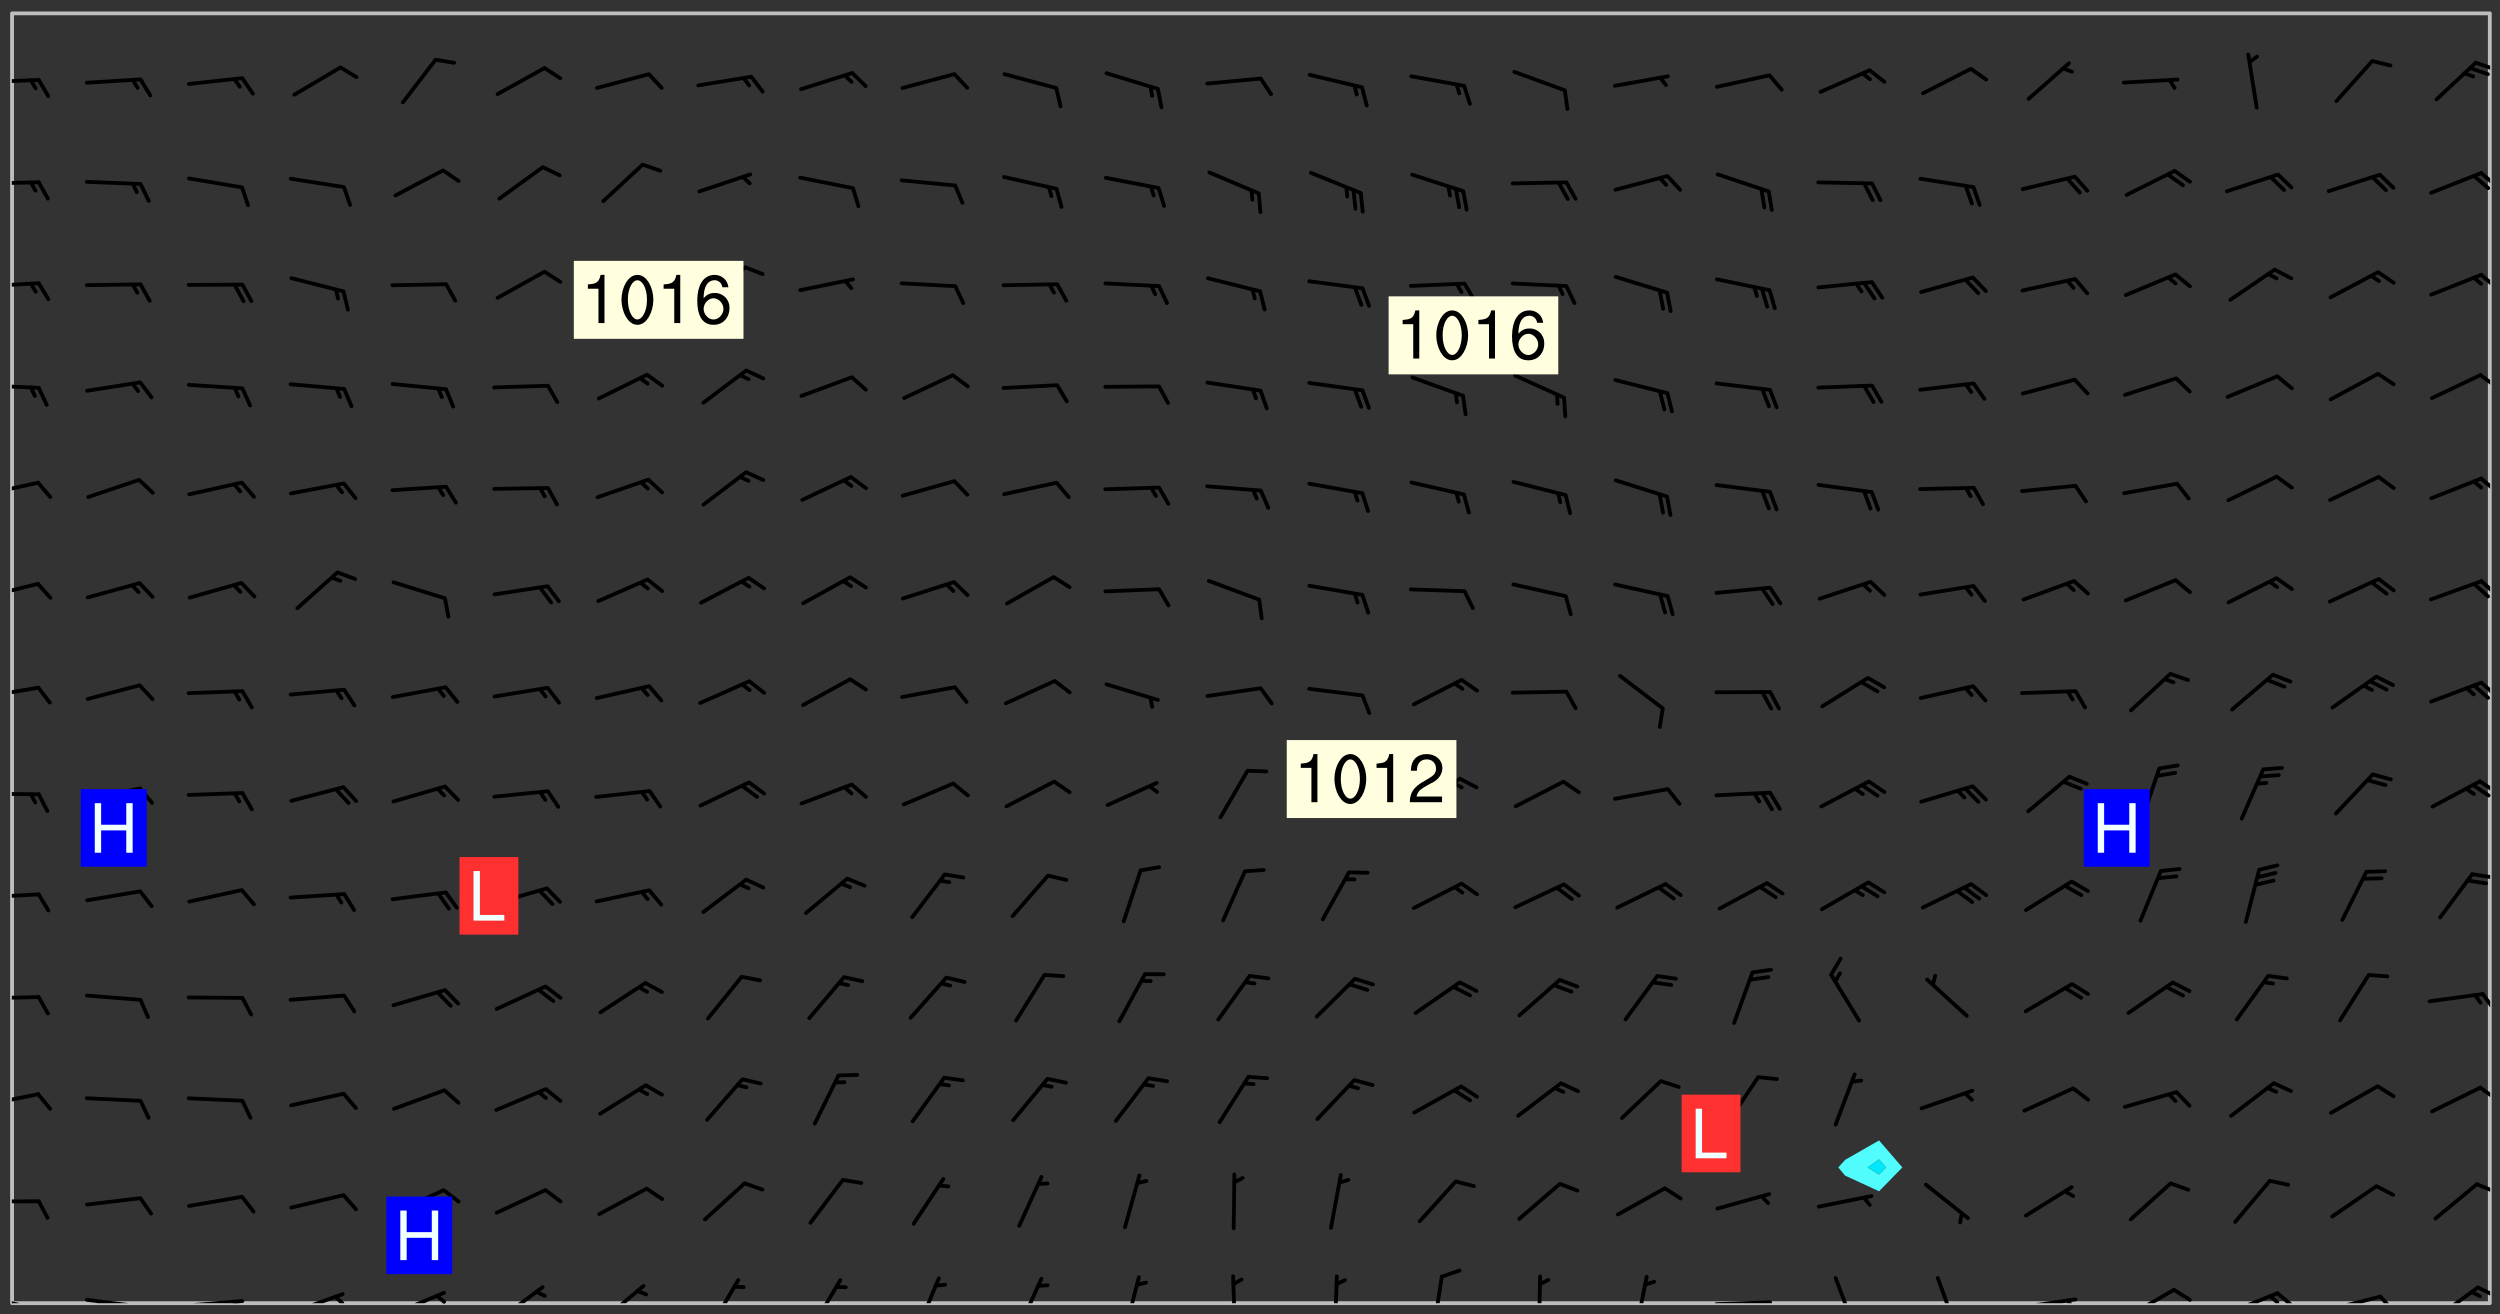 <svg xmlns="http://www.w3.org/2000/svg" role="img" xmlns:xlink="http://www.w3.org/1999/xlink" viewBox="142.45 309.95 326.84 171.84"><rect x="142.45" y="309.95" width="326.84" height="171.84" fill="#333333" stroke="none"/><defs><clipPath id="clip2"><path d="M 144 311.672 L 145 311.672 L 145 480.328 L 144 480.328 Z M 144 311.672"/></clipPath><clipPath id="clip3"><path d="M 144 311.672 L 468 311.672 L 468 480.328 L 144 480.328 Z M 144 311.672"/></clipPath><clipPath id="clip4"><path d="M 467 311.672 L 468 311.672 L 468 480.328 L 467 480.328 Z M 467 311.672"/></clipPath><clipPath id="clip5"><path d="M 144 479 L 148 479 L 148 480.328 L 144 480.328 Z M 144 479"/></clipPath><clipPath id="clip6"><path d="M 147 480 L 149 480 L 149 480.328 L 147 480.328 Z M 147 480"/></clipPath><clipPath id="clip7"><path d="M 153 479 L 162 479 L 162 480.328 L 153 480.328 Z M 153 479"/></clipPath><clipPath id="clip8"><path d="M 160 480 L 162 480 L 162 480.328 L 160 480.328 Z M 160 480"/></clipPath><clipPath id="clip9"><path d="M 166 479 L 175 479 L 175 480.328 L 166 480.328 Z M 166 479"/></clipPath><clipPath id="clip10"><path d="M 172 479 L 175 479 L 175 480.328 L 172 480.328 Z M 172 479"/></clipPath><clipPath id="clip11"><path d="M 180 478 L 188 478 L 188 480.328 L 180 480.328 Z M 180 478"/></clipPath><clipPath id="clip12"><path d="M 186 479 L 188 479 L 188 480.328 L 186 480.328 Z M 186 479"/></clipPath><clipPath id="clip13"><path d="M 193 478 L 201 478 L 201 480.328 L 193 480.328 Z M 193 478"/></clipPath><clipPath id="clip14"><path d="M 199 479 L 201 479 L 201 480.328 L 199 480.328 Z M 199 479"/></clipPath><clipPath id="clip15"><path d="M 207 477 L 214 477 L 214 480.328 L 207 480.328 Z M 207 477"/></clipPath><clipPath id="clip16"><path d="M 220 477 L 227 477 L 227 480.328 L 220 480.328 Z M 220 477"/></clipPath><clipPath id="clip17"><path d="M 235 477 L 240 477 L 240 480.328 L 235 480.328 Z M 235 477"/></clipPath><clipPath id="clip18"><path d="M 248 477 L 253 477 L 253 480.328 L 248 480.328 Z M 248 477"/></clipPath><clipPath id="clip19"><path d="M 262 476 L 266 476 L 266 480.328 L 262 480.328 Z M 262 476"/></clipPath><clipPath id="clip20"><path d="M 275 476 L 279 476 L 279 480.328 L 275 480.328 Z M 275 476"/></clipPath><clipPath id="clip21"><path d="M 289 476 L 292 476 L 292 480.328 L 289 480.328 Z M 289 476"/></clipPath><clipPath id="clip22"><path d="M 303 476 L 305 476 L 305 480.328 L 303 480.328 Z M 303 476"/></clipPath><clipPath id="clip23"><path d="M 316 476 L 318 476 L 318 480.328 L 316 480.328 Z M 316 476"/></clipPath><clipPath id="clip24"><path d="M 329 476 L 332 476 L 332 480.328 L 329 480.328 Z M 329 476"/></clipPath><clipPath id="clip25"><path d="M 343 476 L 345 476 L 345 480.328 L 343 480.328 Z M 343 476"/></clipPath><clipPath id="clip26"><path d="M 356 476 L 358 476 L 358 480.328 L 356 480.328 Z M 356 476"/></clipPath><clipPath id="clip27"><path d="M 366 479 L 375 479 L 375 480.328 L 366 480.328 Z M 366 479"/></clipPath><clipPath id="clip28"><path d="M 382 476 L 386 476 L 386 480.328 L 382 480.328 Z M 382 476"/></clipPath><clipPath id="clip29"><path d="M 395 476 L 399 476 L 399 480.328 L 395 480.328 Z M 395 476"/></clipPath><clipPath id="clip30"><path d="M 406 479 L 415 479 L 415 480.328 L 406 480.328 Z M 406 479"/></clipPath><clipPath id="clip31"><path d="M 412 479 L 414 479 L 414 480.328 L 412 480.328 Z M 412 479"/></clipPath><clipPath id="clip32"><path d="M 420 478 L 427 478 L 427 480.328 L 420 480.328 Z M 420 478"/></clipPath><clipPath id="clip33"><path d="M 426 478 L 429 478 L 429 480.328 L 426 480.328 Z M 426 478"/></clipPath><clipPath id="clip34"><path d="M 433 478 L 441 478 L 441 480.328 L 433 480.328 Z M 433 478"/></clipPath><clipPath id="clip35"><path d="M 439 478 L 443 478 L 443 480.328 L 439 480.328 Z M 439 478"/></clipPath><clipPath id="clip36"><path d="M 438 479 L 441 479 L 441 480.328 L 438 480.328 Z M 438 479"/></clipPath><clipPath id="clip37"><path d="M 446 479 L 454 479 L 454 480.328 L 446 480.328 Z M 446 479"/></clipPath><clipPath id="clip38"><path d="M 453 479 L 456 479 L 456 480.328 L 453 480.328 Z M 453 479"/></clipPath><clipPath id="clip39"><path d="M 460 478 L 467 478 L 467 480.328 L 460 480.328 Z M 460 478"/></clipPath><clipPath id="clip40"><path d="M 466 478 L 468 478 L 468 480 L 466 480 Z M 466 478"/></clipPath><clipPath id="clip41"><path d="M 144 466 L 148 466 L 148 468 L 144 468 Z M 144 466"/></clipPath><clipPath id="clip42"><path d="M 466 464 L 468 464 L 468 466 L 466 466 Z M 466 464"/></clipPath><clipPath id="clip43"><path d="M 144 452 L 148 452 L 148 455 L 144 455 Z M 144 452"/></clipPath><clipPath id="clip44"><path d="M 466 451 L 468 451 L 468 454 L 466 454 Z M 466 451"/></clipPath><clipPath id="clip45"><path d="M 144 440 L 148 440 L 148 441 L 144 441 Z M 144 440"/></clipPath><clipPath id="clip46"><path d="M 466 439 L 468 439 L 468 443 L 466 443 Z M 466 439"/></clipPath><clipPath id="clip47"><path d="M 144 426 L 148 426 L 148 428 L 144 428 Z M 144 426"/></clipPath><clipPath id="clip48"><path d="M 465 423 L 468 423 L 468 425 L 465 425 Z M 465 423"/></clipPath><clipPath id="clip49"><path d="M 144 413 L 148 413 L 148 415 L 144 415 Z M 144 413"/></clipPath><clipPath id="clip50"><path d="M 466 411 L 468 411 L 468 414 L 466 414 Z M 466 411"/></clipPath><clipPath id="clip51"><path d="M 465 412 L 468 412 L 468 415 L 465 415 Z M 465 412"/></clipPath><clipPath id="clip52"><path d="M 144 399 L 148 399 L 148 402 L 144 402 Z M 144 399"/></clipPath><clipPath id="clip53"><path d="M 466 398 L 468 398 L 468 402 L 466 402 Z M 466 398"/></clipPath><clipPath id="clip54"><path d="M 144 386 L 148 386 L 148 389 L 144 389 Z M 144 386"/></clipPath><clipPath id="clip55"><path d="M 466 385 L 468 385 L 468 388 L 466 388 Z M 466 385"/></clipPath><clipPath id="clip56"><path d="M 144 372 L 148 372 L 148 375 L 144 375 Z M 144 372"/></clipPath><clipPath id="clip57"><path d="M 466 372 L 468 372 L 468 375 L 466 375 Z M 466 372"/></clipPath><clipPath id="clip58"><path d="M 144 360 L 148 360 L 148 361 L 144 361 Z M 144 360"/></clipPath><clipPath id="clip59"><path d="M 466 358 L 468 358 L 468 361 L 466 361 Z M 466 358"/></clipPath><clipPath id="clip60"><path d="M 144 346 L 148 346 L 148 348 L 144 348 Z M 144 346"/></clipPath><clipPath id="clip61"><path d="M 466 345 L 468 345 L 468 348 L 466 348 Z M 466 345"/></clipPath><clipPath id="clip62"><path d="M 144 333 L 148 333 L 148 335 L 144 335 Z M 144 333"/></clipPath><clipPath id="clip63"><path d="M 466 332 L 468 332 L 468 335 L 466 335 Z M 466 332"/></clipPath><clipPath id="clip64"><path d="M 144 320 L 148 320 L 148 321 L 144 321 Z M 144 320"/></clipPath><clipPath id="clip65"><path d="M 465 317 L 468 317 L 468 320 L 465 320 Z M 465 317"/></clipPath><g id="surface383" clip-path="url(#clip1)"><path fill="#fff" fill-opacity="0" fill-rule="evenodd" d="M 0 0 L 1000 0 L 1000 1000 L 0 1000 Z M 0 0"/><path fill="#d3d3d3" fill-opacity="0" fill-rule="evenodd" d="M162.152 355.867L161.918 356.16 161.977 356.395 162.094 356.566 162.27 356.801 162.562 357.148 162.676 357.207 162.793 357.035 162.852 356.801 163.027 356.625 163.492 356.449 164.191 356.449 164.426 356.742 164.715 357.559 164.773 357.734 164.949 357.965 165.301 358.199 166 358.898 166.172 359.074 166.406 359.422 166.641 359.832 166.93 360.414 167.34 360.879 167.57 361.113 167.805 361.289 167.922 361.52 168.098 361.812 168.27 362.977 168.27 363.211 168.328 363.5 168.387 363.617 168.504 363.734 168.852 364.145 168.969 364.316 169.145 364.492 169.32 364.727 169.438 364.898 169.609 365.25 169.668 365.484 169.902 365.891 170.137 365.832 169.961 366.008 169.902 366.938 169.32 366.938 169.086 366.824 168.738 366.938 168.621 367.055 168.562 367.348 168.504 367.523 168.387 367.695 167.922 367.988 167.863 368.223 167.805 368.336 167.805 368.98 167.863 369.152 167.863 369.562 167.922 369.621 167.922 370.027 167.98 370.434 168.098 370.609 168.156 370.668 168.387 371.309 168.328 371.602 168.328 372.301 168.27 372.883 168.27 373.117 168.211 373.348 168.156 373.699 168.156 375.621 168.211 375.738 168.637 375.738 168.27 375.855 168.246 376.207 169.137 377.375 170.879 377.914 172.219 378.273 172.219 378.812 172.309 379.621 172.844 380.336 174.363 380.605 175.254 380.52 175.344 381.684 175.879 381.863 177.039 381.684 179.094 380.699 180.254 380.336 182.133 380.16 183.828 379.98 183.648 380.699 182.133 380.785 180.883 380.875 180.078 381.145 179.004 381.953 179.273 382.672 179.809 383.57 179.629 384.195 179.363 385.004 179.629 386.082 180.254 386.98 181.059 387.16 182.309 386.98 182.043 387.703 182.141 388.207 182.195 388.5 182.195 388.672 182.254 388.965 182.254 389.371 182.43 389.488 182.781 389.605 183.188 389.605 183.48 389.43 183.594 389.312 183.652 389.195 183.77 388.965 183.828 388.789 184.18 388.324 184.41 388.148 184.586 388.09 184.762 388.148 184.82 388.324 184.938 389.312 184.992 389.781 185.051 389.953 185.168 390.188 185.344 390.246 186.16 390.305 186.449 390.305 186.566 390.539 186.625 390.945 186.684 391.297 186.684 392.402 186.801 392.695 186.918 393.043 187.207 393.742 187.383 394.094 187.965 394.848 188.316 395.023 188.488 395.082 188.957 395.316 189.598 395.781 189.945 396.016 190.238 396.191 190.531 396.246 190.762 396.309 191.578 396.656 191.871 396.832 191.984 397.004 192.336 397.355 192.453 397.531 192.977 398.172 192.977 398.461 193.035 398.812 193.035 399.16 193.094 399.512 193.152 399.801 193.27 399.859 193.441 399.918 193.617 399.918 194.199 400.152 194.375 400.27 194.551 400.559 194.727 400.793 194.84 401.027 195.133 401.258 195.25 401.375 195.25 401.785 195.309 401.84 195.598 402.074 195.832 402.191 195.891 402.309 196.008 402.48 196.066 402.598 196.297 402.832 196.355 403.008 196.59 403.066 196.707 403.125 196.59 403.238 196.531 403.355 196.531 403.473 196.414 403.766 196.297 404.055 196.297 404.637 196.473 404.754 196.59 404.812 196.648 404.93 196.766 405.047 196.879 405.105 197.055 405.453 197.113 405.805 197.172 406.211 197.172 406.387 197.113 406.562 196.996 407.262 196.996 407.434 197.113 407.609 197.406 407.902 197.812 407.902 197.988 408.02 198.105 408.191 198.223 408.484 198.223 408.719 197.695 408.719 197.465 408.484 197.23 408.484 197.055 408.543 196.996 409.242 197.055 409.59 197.172 409.766 197.348 410.176 197.465 410.406 197.754 410.875 197.93 410.93 198.453 410.93 198.688 410.988 199.445 411.629 199.504 411.922 199.504 412.156 199.562 412.215 199.793 412.562 199.793 412.914 199.676 413.086 199.676 413.379 199.969 413.668 200.262 413.844 200.434 413.902 200.727 414.078 201.02 414.195 201.602 414.602 201.891 414.836 202.184 415.012 202.402 415.172 202.418 415.184 202.648 415.359 203.289 415.883 203.465 416.117 203.582 416.293 203.758 416.469 203.871 416.641 203.871 417.281 203.988 417.457 204.457 417.574 205.039 417.691 205.273 417.75 205.504 417.863 205.797 417.98 205.91 418.039 206.496 418.391 206.785 418.562 206.961 418.625 207.137 418.68 207.312 418.738 208.012 419.09 208.301 419.266 208.535 419.32 208.824 419.496 209.059 419.613 209.699 420.02 209.992 420.137 210.164 420.195 210.398 420.254 210.809 420.312 211.039 420.371 211.273 420.488 211.332 420.66 210.922 420.836 211.391 420.895 211.449 421.188 211.562 421.422 211.738 421.477 211.973 421.535 212.148 421.594 212.555 421.711 213.195 421.945 213.312 422.117 213.371 422.352 213.371 422.527 213.312 422.645 213.254 423.051 213.488 423.285 213.605 423.344 213.953 423.461 214.594 423.691 214.77 423.809 215.059 423.926 215.234 424.102 215.469 424.566 216.051 425.672 216.227 425.848 216.574 426.023 216.75 426.141 217.102 426.258 218.148 426.781 218.383 426.84 218.848 426.953 219.141 427.012 219.605 427.188 220.363 427.77 220.598 428.004 220.945 428.469 221.121 428.645 221.41 428.879 222.227 429.578 222.52 429.754 222.809 430.043 223.102 430.219 223.395 430.508 224.09 431.148 224.266 431.324 224.559 431.559 224.848 431.793 225.316 432.082 225.957 432.664 226.305 432.898 226.539 433.191 226.887 433.539 227.238 434.004 228.172 434.996 228.52 435.402 228.637 435.578 228.871 435.637 228.984 435.754 229.629 435.93 229.859 436.043 230.094 436.102 230.387 436.277 230.617 436.395 231.551 437.094 231.957 437.5 232.191 437.676 232.598 437.852 232.832 437.969 233.648 438.316 233.996 438.551 234.23 438.668 234.523 438.957 234.754 439.074 235.512 439.426 235.863 439.598 236.094 439.656 236.387 439.773 236.621 439.832 237.492 440.008 238.309 440.008 238.777 440.238 238.949 440.297 239.824 440.996 240.289 441.113 240.582 441.172 240.758 441.23 240.988 441.289 241.457 441.348 241.805 441.406 242.156 441.465 242.562 441.523 242.855 441.523 243.027 441.582 243.027 441.812 243.203 441.988 243.496 441.988 243.844 442.047 244.195 442.105 244.895 442.223 245.535 442.223 246 441.988 246.293 441.812 246.465 441.695 246.875 441.523 247.164 441.348 248.098 440.883 248.566 440.59 249.09 440.297 249.555 440.125 250.02 439.949 251.07 439.484 251.359 439.367 251.77 439.25 252.059 439.133 252.586 438.957 254.102 438.258 254.684 437.91 254.973 437.852 255.266 437.793 255.613 437.676 256.488 437.445 256.84 437.328 256.953 437.328 257.188 437.27 258.062 437.035 258.297 436.977 259.109 436.977 259.461 436.918 260.277 436.801 260.449 436.742 260.801 436.688 261.094 436.629 261.324 436.57 262.141 436.395 262.316 436.336 262.664 436.336 262.898 436.277 263.363 436.16 264.121 435.988 264.355 435.93 264.703 435.93 265.113 435.812 265.402 435.754 266.688 435.695 266.977 435.695 267.387 435.637 267.617 435.578 267.793 435.578 268.668 435.461 269.074 435.461 269.484 435.344 269.832 435.344 270.184 435.23 271.055 435.172 272.805 435.172 273.852 435.461 274.262 435.578 274.551 435.695 274.902 435.812 275.191 435.93 276.242 436.102 276.531 436.16 276.824 436.16 277.117 436.219 277.289 436.277 277.699 436.336 277.871 436.395 277.988 436.453 278.105 436.453 278.223 436.512 278.574 436.57 278.688 436.57 279.098 436.637 281.02 437.031 282.945 437.426 284.465 437.875 286.16 438.594 288.305 439.398 289.91 438.68 291.34 437.875 292.5 436.797 293.75 436.348 296.785 435.629 298.66 435.27 300.805 433.922 303.039 432.668 305.539 431.41 307.234 430.961 309.02 430.781 310.18 430.512 310.805 431.051 312.145 430.781 312.859 429.793 313.844 428.449 314.289 428.27 315.094 427.91 316.969 427.371 318.754 426.922 320.004 426.652 321.164 426.562 322.863 426.473 324.824 426.203 326.074 426.113 326.613 426.113 327.238 426.023 328.129 426.023 330.273 425.844 332.684 425.664 335.273 425.574 336.969 425.754 338.578 425.844 340.008 426.203 341.168 426.922 343.043 427.91 344.203 429.438 344.469 430.152 345.098 430.242 345.453 431.141 345.988 431.68 346.523 433.207 347.598 433.566 348.133 433.566 347.328 434.102 347.418 435.809 348.133 438.504 349.023 439.309 349.918 440.297 350.633 441.555 352.418 442.094 353.938 441.914 354.293 443.258 355.902 442.453 356.883 441.914 357.152 442.184 357.469 441.969 357.688 441.824 358.488 442.273 358.938 441.914 359.293 441.914 359.828 441.645 360.367 440.926 360.902 440.656 361.527 439.668 362.688 440.117 363.527 440.488 364.922 441.105 366.617 440.926 368.223 440.926 370.008 441.016 370.188 439.309 370.723 437.965 371.527 438.234 372.02 439.082 372.422 439.488 372.332 440.027 372.332 440.387 373.047 440.836 373.758 440.566 375.188 440.566 375.547 441.555 375.992 442.812 376.707 444.156 377.957 444.785 379.652 445.414 380.367 445.234 380.547 444.695 381.527 444.605 381.977 444.965 382.062 446.223 381.797 446.852 381.262 447.031 381.262 447.57 381.977 448.555 382.242 449.094 383.227 450.082 384.027 451.16 383.762 451.52 383.672 452.418 383.047 454.75 382.691 456.816 382.602 458.609 382.422 459.328 382.332 459.867 382.332 461.305 381.352 463.188 380.992 464.895 380.457 465.793 379.652 466.961 379.387 467.5 381.441 468.754 381.527 469.113 381.172 469.652 381.082 469.473 381.082 470.281 381.172 471.719 380.727 472.434 379.652 472.527 379.387 473.242 379.922 474.141 380.727 474.859 381.887 475.668 383.227 475.938 383.672 476.297 383.316 476.746 381.527 476.656 380.277 476.207 379.562 475.488 378.938 475.398 378.762 478.988 378.574 480.297 467.934 480.297 467.934 311.703 412.664 311.703 412.664 360.785 413.426 360.91 416.715 361.453 418.738 364.289 418.738 367.043 421.09 367.375 423.438 367.707 427.488 367.707 426.109 371.867 424.086 372.574 422.062 373.277 421.52 373.621 418.926 375.238 418.738 375.355 416.715 373.277 415.984 370.535 413.312 368.457 411.938 364.957 411.871 364.875 409.914 362.203 412.664 360.785 412.664 311.703 294.422 311.703 294.422 403.117 294.539 403.148 294.672 403.16 294.746 403.234 294.852 403.281 294.941 403.34 295.027 403.398 295.117 403.457 295.414 403.754 295.473 403.844 295.504 403.961 295.531 404.078 295.547 404.215 295.516 404.332 295.457 404.422 295.398 404.508 295.355 404.613 295.309 404.715 295.281 404.836 295.281 404.98 295.457 405.25 295.605 405.398 295.68 405.484 295.754 405.559 295.797 405.664 295.859 405.754 295.918 405.84 295.961 405.945 296.02 406.035 296.066 406.137 296.109 406.242 296.168 406.328 296.285 406.508 296.359 406.582 296.422 406.668 296.48 406.758 296.523 406.863 296.582 406.953 296.641 407.039 296.703 407.129 296.762 407.219 296.805 407.32 296.922 407.5 296.996 407.574 297.055 407.66 297.129 407.734 297.219 407.793 297.324 407.84 297.473 407.84 297.605 407.824 297.738 407.84 297.84 407.793 297.914 407.719 297.961 407.617 297.945 407.484 297.945 407.336 297.898 407.23 297.871 407.113 297.824 407.012 297.797 406.891 297.754 406.789 297.691 406.699 297.648 406.598 297.605 406.492 297.574 406.375 297.559 406.242 297.547 406.105 297.633 406.047 297.691 405.961 297.812 405.93 297.855 406.035 297.871 406.168 297.871 406.285 297.93 406.387 297.988 406.477 298.078 406.535 298.227 406.684 298.285 406.773 298.328 406.879 298.316 406.98 298.402 407.039 298.508 407.086 298.594 407.145 298.684 407.203 298.758 407.277 298.641 407.305 298.535 407.352 298.449 407.41 298.375 407.484 298.316 407.574 298.254 407.66 298.227 407.781 298.18 407.883 298.137 407.988 298.105 408.105 298.094 408.238 298.078 408.371 298.078 408.52 298.105 408.637 298.152 408.742 298.195 408.844 298.254 408.934 298.328 409.008 298.418 409.066 298.492 409.141 298.582 409.199 298.641 409.289 298.684 409.395 298.73 409.496 298.848 409.527 298.98 409.543 299.129 409.543 299.246 409.512 299.352 409.555 299.395 409.66 299.441 409.762 299.469 409.883 299.5 410 299.527 410.117 299.559 410.238 299.586 410.355 299.691 410.398 299.793 410.445 299.926 410.43 300.074 410.578 300.137 410.664 300.211 410.738 300.281 410.812 300.371 410.875 300.477 410.918 300.578 410.961 300.695 410.992 300.832 411.008 300.949 410.977 301.023 410.902 301.051 410.785 301.039 410.652 301.008 410.531 300.98 410.414 301.023 410.309 301.141 410.309 301.23 410.371 301.348 410.398 301.496 410.398 301.629 410.414 301.777 410.414 301.91 410.43 302.043 410.414 302.191 410.414 302.324 410.398 302.457 410.387 302.594 410.398 302.711 410.371 302.844 410.355 303.035 410.297 302.977 410.473 302.961 410.605 302.934 410.727 302.918 410.859 302.859 410.945 302.727 410.961 302.621 411.008 302.516 411.051 302.398 411.082 302.281 411.109 302.016 411.141 301.867 411.141 301.734 411.156 301.66 411.23 301.719 411.316 301.867 411.465 301.984 411.645 302.059 411.715 302.148 411.777 302.238 411.836 302.324 411.895 302.414 411.953 302.516 411.996 302.621 412.059 302.727 412.102 302.812 412.16 302.918 412.207 303.02 412.25 303.199 412.367 303.258 412.457 303.215 412.559 303.168 412.664 303.184 412.797 303.406 413.02 303.465 413.109 303.508 413.211 303.539 413.332 303.582 413.434 303.598 413.566 303.629 413.684 303.641 413.82 303.672 413.938 303.82 414.086 303.922 414.129 304.027 414.172 304.145 414.203 304.277 414.219 304.414 414.234 304.531 414.234 304.648 414.203 304.738 414.145 304.781 414.039 304.828 413.938 304.871 413.832 304.902 413.715 304.914 413.582 304.914 413.434 304.902 413.301 304.887 413.168 304.855 413.051 304.812 412.945 304.766 412.84 304.723 412.738 304.68 412.633 304.664 412.5 304.68 412.367 304.707 412.25 304.738 412.133 304.766 412.012 304.812 411.91 304.902 411.852 304.988 411.789 305.062 411.715 305.152 411.656 305.375 411.434 305.434 411.348 305.508 411.273 305.625 411.094 305.684 411.008 305.684 410.859 305.609 410.785 305.508 410.738 305.402 410.695 305.301 410.652 305.242 410.562 305.195 410.457 305.168 410.34 305.258 410.281 305.375 410.25 305.477 410.207 305.656 410.09 305.805 409.941 305.816 409.809 305.805 409.703 305.715 409.645 305.582 409.66 305.434 409.66 305.301 409.676 305.168 409.66 305.047 409.629 304.961 409.57 304.887 409.496 304.828 409.406 304.766 409.32 304.648 409.141 304.59 409.055 304.621 408.934 304.707 408.875 304.828 408.844 304.887 408.758 304.887 408.637 304.855 408.52 304.797 408.43 304.738 408.344 304.691 408.238 304.664 408.121 304.648 407.988 304.707 407.898 304.781 407.824 304.871 407.766 304.988 407.586 305.062 407.512 305.121 407.426 305.27 407.277 305.391 407.246 305.523 407.23 305.656 407.246 305.73 407.32 305.773 407.426 305.789 407.559 305.758 407.676 305.641 407.707 305.508 407.719 305.359 407.867 305.316 407.973 305.27 408.074 305.242 408.195 305.211 408.312 305.211 408.461 305.242 408.578 305.285 408.684 305.344 408.773 305.418 408.844 305.492 408.918 305.609 408.949 305.73 408.977 305.848 408.949 305.98 408.934 306.098 408.934 306.188 408.992 306.262 409.066 306.309 409.172 306.367 409.258 306.469 409.305 306.602 409.32 306.707 409.363 306.793 409.422 306.781 409.527 306.707 409.602 306.527 409.719 306.469 409.809 306.379 409.867 306.309 409.941 306.234 410.016 306.172 410.105 306.145 410.223 306.129 410.355 306.145 410.488 306.129 410.621 306.129 410.77 306.145 410.902 306.172 411.02 306.203 411.141 306.277 411.215 306.367 411.273 306.453 411.332 306.543 411.391 306.66 411.422 306.66 411.508 306.559 411.555 306.469 411.613 306.203 411.645 306.086 411.672 305.938 411.672 305.832 411.715 305.73 411.762 305.672 411.852 305.609 412.086 305.598 412.219 305.566 412.34 305.551 412.473 305.551 412.766 305.539 412.898 305.551 413.035 305.566 413.168 305.699 413.184 305.832 413.195 305.953 413.227 306.039 413.285 306.113 413.359 306.16 413.465 306.203 413.566 306.219 413.699 306.219 414.145 306.203 414.277 306.203 414.723 306.234 414.988 306.262 415.105 306.277 415.238 306.309 415.355 306.395 415.566 306.426 415.832 306.426 415.98 306.395 416.098 306.367 416.215 306.336 416.336 306.309 416.453 306.277 416.57 306.246 416.691 306.234 416.824 306.219 416.957 306.309 417.016 306.426 416.984 306.527 417 306.574 417.105 306.543 417.371 306.543 417.812 306.5 417.918 306.453 418.023 306.41 418.125 306.367 418.23 306.309 418.316 306.277 418.438 306.234 418.555 306.203 418.672 306.188 418.805 306.203 418.938 306.262 419.027 306.367 419.074 306.453 419.133 306.512 419.219 306.5 419.355 306.469 419.473 306.426 419.574 306.426 420.02 306.41 420.152 306.41 420.301 306.379 420.418 306.336 420.523 306.309 420.641 306.262 420.746 306.219 420.848 306.188 420.969 306.16 421.086 306.129 421.219 306.098 421.336 306.07 421.453 306.027 421.559 305.996 421.676 305.965 421.797 305.953 421.93 305.938 422.062 305.938 422.359 305.965 422.477 305.965 422.625 306.012 423.023 306.039 423.141 306.098 423.23 306.219 423.262 306.367 423.262 306.5 423.246 306.559 423.336 306.559 423.453 306.5 423.543 306.41 423.602 306.309 423.645 306.203 423.691 306.113 423.75 306.027 423.809 305.891 423.824 305.773 423.793 305.641 423.777 305.539 423.824 305.477 423.91 305.465 424.047 305.449 424.18 305.418 424.297 305.391 424.414 305.375 424.547 305.344 424.668 305.344 424.965 305.359 425.098 305.391 425.215 305.391 425.363 305.402 425.496 305.402 425.645 305.375 425.762 305.328 425.863 305.301 425.984 305.27 426.102 305.211 426.191 305.137 426.266 305.035 426.309 304.93 426.355 304.812 426.383 304.691 426.414 304.59 426.367 304.648 426.281 304.754 426.234 304.781 426.117 304.812 426 304.84 425.879 304.871 425.762 304.871 425.613 304.887 425.48 304.855 425.363 304.812 425.258 304.707 425.273 304.633 425.348 304.531 425.391 304.441 425.453 304.367 425.527 304.324 425.629 304.309 425.762 304.277 425.879 304.25 426 304.219 426.117 304.191 426.234 304.16 426.355 304.133 426.473 304.102 426.59 304.059 426.695 303.969 426.754 303.879 426.754 303.762 426.723 303.73 426.637 303.746 426.5 303.715 426.383 303.715 426.234 303.703 426.102 303.703 425.953 303.641 425.719 303.613 425.598 303.57 425.496 303.523 425.391 303.465 425.305 303.406 425.215 303.363 425.109 303.301 425.023 303.152 424.875 303.082 424.801 302.977 424.754 302.871 424.711 302.77 424.668 302.473 424.371 302.383 424.297 302.297 424.238 302.191 424.195 302.102 424.133 302.016 424.074 301.91 424.031 301.82 423.973 301.734 423.91 301.66 423.84 301.555 423.793 301.469 423.734 301.363 423.691 301.273 423.629 301.172 423.586 301.066 423.543 300.98 423.484 300.875 423.438 300.77 423.395 300.668 423.348 300.578 423.289 300.477 423.246 300.371 423.203 300.281 423.141 300.164 423.113 300.031 423.098 299.898 423.113 299.75 423.113 299.617 423.129 299.5 423.098 299.41 423.039 299.336 422.965 299.246 422.906 299.145 422.859 298.996 422.859 298.875 422.832 298.773 422.789 298.699 422.715 298.582 422.535 298.492 422.477 298.391 422.434 298.301 422.371 298.195 422.328 298.105 422.27 298.02 422.211 297.914 422.164 297.855 422.078 297.797 421.988 297.754 421.883 297.707 421.781 297.633 421.707 297.547 421.648 297.473 421.574 297.383 421.516 297.16 421.293 297.117 421.188 297.086 420.922 297.191 420.879 297.336 420.879 297.441 420.922 297.516 420.996 297.605 421.055 297.691 421.113 297.797 421.16 297.887 421.219 298.035 421.367 298.105 421.441 298.254 421.59 298.316 421.676 298.391 421.75 298.477 421.809 298.551 421.883 298.641 421.945 298.73 422.004 298.816 422.062 299.086 422.238 299.188 422.285 299.293 422.328 299.395 422.371 299.441 422.297 299.5 422.211 299.574 422.137 299.645 422.062 299.75 422.105 299.824 422.18 299.883 422.27 299.926 422.371 299.973 422.477 300.016 422.582 300.137 422.609 300.254 422.582 300.328 422.492 300.371 422.387 300.43 422.297 300.504 422.223 300.609 422.18 300.727 422.152 300.859 422.164 300.949 422.223 301.098 422.371 301.156 422.461 301.199 422.566 301.246 422.668 301.289 422.773 301.332 422.875 301.438 422.922 301.543 422.965 301.676 422.98 301.762 422.922 301.82 422.832 301.895 422.758 302 422.715 302.117 422.742 302.223 422.789 302.324 422.832 302.43 422.875 302.531 422.922 302.711 423.039 302.711 423.156 302.695 423.289 302.711 423.422 302.727 423.559 302.785 423.645 302.887 423.691 303.008 423.719 303.125 423.75 303.273 423.75 303.391 423.719 303.449 423.629 303.629 423.512 303.688 423.422 303.762 423.348 303.82 423.262 303.938 423.082 304.117 422.965 304.234 422.996 304.324 423.055 304.367 423.129 304.352 423.262 304.352 423.379 304.441 423.438 304.59 423.438 304.723 423.422 304.855 423.41 305.121 423.379 305.227 423.336 305.344 423.305 305.465 423.277 305.539 423.203 305.609 423.129 305.672 423.039 305.656 422.934 305.609 422.832 305.508 422.789 305.402 422.773 305.285 422.801 305.02 422.832 304.871 422.832 304.797 422.758 304.707 422.699 304.59 422.668 304.473 422.641 304.34 422.625 304.191 422.625 304.059 422.641 303.762 422.641 303.656 422.594 303.508 422.445 303.465 422.344 303.406 422.254 303.629 422.031 303.715 421.973 303.82 421.93 303.938 421.898 304.07 421.883 304.203 421.898 304.34 421.914 304.441 421.957 304.574 421.945 304.664 421.883 304.766 421.84 304.828 421.75 304.781 421.648 304.691 421.59 304.574 421.559 304.473 421.516 304.414 421.426 304.352 421.336 304.352 421.219 304.367 421.086 304.473 421.039 304.547 420.969 304.547 420.848 304.457 420.789 304.426 420.672 304.516 420.613 304.59 420.539 304.633 420.434 304.691 420.344 304.738 420.242 304.754 420.109 304.754 419.961 304.707 419.855 304.664 419.754 304.574 419.695 304.441 419.68 304.34 419.637 304.203 419.621 304.086 419.59 303.641 419.59 303.508 419.574 303.375 419.562 303.242 419.547 303.125 419.516 302.977 419.516 302.844 419.5 302.711 419.488 302.445 419.457 302.324 419.414 302.238 419.355 302.164 419.281 302.164 419.133 302.176 419 302.281 418.953 302.383 418.91 302.516 418.895 302.668 418.895 302.801 418.879 303.094 418.879 303.215 418.91 303.316 418.953 303.406 419.012 303.641 419.074 303.762 419.027 303.852 418.969 303.953 418.926 304.086 418.91 304.191 418.953 304.293 419 304.426 419.012 304.547 418.984 304.691 418.984 304.812 418.953 304.93 418.926 305.035 418.879 305.109 418.805 305.195 418.746 305.344 418.598 305.402 418.512 305.449 418.406 305.477 418.289 305.492 418.184 305.391 418.141 305.301 418.082 305.184 418.051 305.078 418.008 304.988 417.945 304.914 417.859 304.84 417.785 304.738 417.742 304.633 417.695 304.531 417.652 304.473 417.562 304.426 417.461 304.34 417.25 304.277 417.164 304.219 417.074 304.145 417 304.059 416.941 303.789 416.941 303.672 416.973 303.582 417.031 303.48 417.074 303.348 417.09 303.242 417.074 303.215 416.957 303.152 416.867 303.035 416.836 302.934 416.793 302.785 416.645 302.754 416.527 302.738 416.422 302.812 416.348 302.992 416.23 303.109 416.203 303.227 416.172 303.363 416.188 303.465 416.23 303.57 416.273 303.672 416.32 303.777 416.363 303.895 416.395 304.027 416.41 304.145 416.438 304.277 416.453 304.383 416.438 304.473 416.379 304.398 416.305 304.293 416.262 304.219 416.188 304.145 416.098 303.996 415.949 303.91 415.891 303.82 415.832 303.746 415.758 303.656 415.699 303.555 415.652 303.434 415.625 303.332 415.578 303.227 415.535 303.109 415.504 303.008 415.461 302.887 415.43 302.738 415.43 302.621 415.461 302.516 415.504 302.43 415.566 302.25 415.684 302.164 415.742 302.074 415.801 301.969 415.848 301.883 415.906 301.777 415.949 301.676 415.992 301.57 416.039 301.496 416.113 301.438 416.203 301.379 416.289 301.332 416.395 301.273 416.48 301.199 416.555 301.066 416.543 300.949 416.512 300.832 416.512 300.758 416.586 300.668 416.645 300.594 416.719 300.504 416.777 300.418 416.836 300.312 416.883 300.211 416.926 300.074 416.941 299.973 416.898 299.824 416.75 299.719 416.703 299.633 416.703 299.527 416.75 299.426 416.793 299.305 416.824 299.188 416.793 299.113 416.719 299.113 416.602 299.145 416.48 299.219 416.41 299.277 416.32 299.352 416.246 299.469 416.215 299.574 416.172 299.867 416.172 300 416.156 300.137 416.141 300.238 416.098 300.328 416.039 300.43 415.992 300.52 415.934 300.652 415.922 300.742 415.98 300.875 415.992 300.965 415.934 301.051 415.875 301.156 415.832 301.246 415.773 301.332 415.711 301.422 415.652 301.57 415.504 301.629 415.418 301.688 415.328 301.793 415.285 301.926 415.27 302.043 415.297 302.164 415.328 302.223 415.27 302.281 415.18 302.312 414.914 302.34 414.797 302.445 414.809 302.578 414.824 302.68 414.781 302.77 414.723 302.828 414.633 302.902 414.559 302.961 414.469 303.008 414.367 303.02 414.234 303.008 414.102 302.961 413.996 302.812 413.848 302.754 413.758 302.695 413.672 302.652 413.566 302.652 413.121 302.668 412.988 302.668 412.84 302.68 412.707 302.621 412.648 302.531 412.707 302.43 412.664 302.25 412.547 302.164 412.488 302.102 412.398 302.043 412.309 301.969 412.234 301.883 412.176 301.762 412.207 301.66 412.219 301.555 412.266 301.469 412.324 301.363 412.367 301.215 412.516 301.125 412.574 301.039 412.633 300.949 412.695 300.844 412.738 300.711 412.754 300.711 412.633 300.816 412.59 300.934 412.559 301.008 412.488 301.051 412.383 301.051 412.234 301.023 412.117 300.875 411.969 300.742 411.953 300.594 411.953 300.477 411.984 300.371 412.027 300.27 412.07 300.18 412.133 300.062 412.16 299.988 412.086 300 411.953 299.957 411.852 299.914 411.746 299.824 411.688 299.707 411.715 299.586 411.746 299.469 411.777 299.367 411.82 299.246 411.852 299.145 411.895 299.039 411.938 298.949 411.996 298.848 412.012 298.848 411.895 298.863 411.762 298.805 411.672 298.73 411.715 298.582 411.863 298.523 411.953 298.449 412.027 298.402 412.133 298.359 412.234 298.285 412.309 298.227 412.398 298.152 412.473 298.094 412.559 298.02 412.633 297.93 412.695 297.855 412.766 297.781 412.84 297.68 412.855 297.547 412.871 297.441 412.828 297.441 412.707 297.59 412.559 297.633 412.457 297.691 412.367 297.738 412.266 297.781 412.16 297.84 412.07 297.871 411.953 297.914 411.852 297.945 411.73 297.973 411.613 298.02 411.508 298.062 411.406 298.105 411.301 298.18 411.23 298.27 411.168 298.359 411.109 298.461 411.066 298.758 411.066 299.023 411.035 299.129 410.992 299.055 410.918 298.938 410.887 298.832 410.844 298.742 410.785 298.641 410.738 298.551 410.68 298.449 410.637 298.344 410.594 298.254 410.531 298.168 410.473 298.062 410.43 297.961 410.387 297.84 410.355 297.723 410.324 297.621 410.281 297.5 410.25 297.398 410.207 297.309 410.148 297.266 410.043 297.25 409.91 297.352 409.867 297.484 409.852 297.621 409.867 297.754 409.852 297.855 409.809 297.914 409.719 297.93 409.613 297.84 409.555 297.766 409.48 297.664 409.438 297.574 409.379 297.426 409.23 297.383 409.125 297.367 408.992 297.367 408.699 297.309 408.609 297.219 408.551 297.145 408.477 297.102 408.371 297.07 408.254 297.012 408.164 296.938 408.09 296.82 408.062 296.746 407.988 296.656 407.93 296.566 407.867 296.48 407.809 296.406 407.734 296.348 407.648 296.301 407.543 296.215 407.484 296.066 407.336 295.871 407.277 295.738 407.293 295.637 407.336 295.562 407.41 295.516 407.512 295.473 407.617 295.414 407.707 295.355 407.793 295.059 408.09 294.969 408.148 294.883 408.148 294.82 408.062 294.777 407.957 294.809 407.84 294.867 407.75 294.895 407.633 294.883 407.5 294.793 407.438 294.688 407.484 294.57 407.512 294.453 407.543 294.184 407.719 294.082 407.766 293.965 407.793 293.859 407.84 293.77 407.898 293.668 407.941 293.609 407.855 293.562 407.75 293.578 407.617 293.625 407.512 293.695 407.438 293.77 407.367 293.828 407.277 293.828 407.129 293.785 407.023 293.547 407.023 293.445 407.07 293.414 407.188 293.387 407.305 293.355 407.426 293.281 407.469 293.148 407.484 293.074 407.438 293.031 407.336 292.988 407.23 292.941 407.129 292.898 407.023 292.777 407.055 292.676 407.098 292.543 407.113 292.426 407.145 292.32 407.188 292.23 407.246 292.129 407.293 292.008 407.32 291.875 407.336 291.773 407.293 291.715 407.203 291.668 407.098 291.625 406.996 291.582 406.891 291.582 406.773 291.641 406.684 291.727 406.625 291.906 406.508 292.008 406.461 292.113 406.418 292.219 406.359 292.32 406.316 292.41 406.254 292.512 406.211 292.617 406.152 292.719 406.105 292.809 406.047 292.914 406.004 293.016 405.961 293.105 405.898 293.207 405.855 293.344 405.84 293.461 405.871 293.562 405.914 293.684 405.945 293.785 405.988 293.891 406.035 293.992 406.078 294.098 406.121 294.199 406.168 294.305 406.211 294.406 406.254 294.512 406.301 294.598 406.359 294.703 406.402 294.82 406.434 294.926 406.477 295.027 406.523 295.117 406.582 295.223 406.625 295.324 406.668 295.43 406.715 295.547 406.742 295.648 406.789 295.77 406.816 295.918 406.816 296.004 406.758 296.02 406.656 296.078 406.566 296.051 406.449 295.977 406.375 295.859 406.195 295.785 406.121 295.695 406.047 295.516 405.93 295.43 405.871 295.324 405.828 295.223 405.781 294.953 405.605 294.895 405.516 294.82 405.441 294.762 405.352 294.719 405.25 294.688 405.133 294.672 404.996 294.672 404.434 294.66 404.301 294.645 404.168 294.613 404.051 294.598 403.918 294.586 403.785 294.555 403.664 294.332 403.441 294.273 403.355 294.258 403.25 294.289 403.133 294.422 403.117 294.422 311.703 172.992 311.703 172.992 313.156 172.934 313.391 172.582 314.441 172.41 314.965 172.293 315.312 172.117 315.723 172 315.895 171.766 316.188 171.535 316.246 171.184 316.246 171.066 316.305 170.836 316.711 170.836 317.004 170.953 317.18 171.184 317.41 171.301 317.645 171.941 318.402 172.234 318.867 172.41 319.102 172.641 319.453 172.875 319.801 173.516 320.617 173.691 321.082 173.863 321.492 173.98 322.188 174.156 322.656 174.273 324.055 174.332 324.52 174.332 325.395 174.449 326.441 174.449 331.223 174.391 331.688 174.039 332.969 173.863 333.492 173.75 333.902 173.398 334.832 172.934 336 172.699 336.582 172.582 336.758 172.41 337.105 172.234 337.512 171.883 338.328 171.824 338.621 171.711 338.914 171.594 339.203 171.535 339.379 171.418 340.254 171.359 340.66 171.301 340.777 171.242 340.953 171.184 341.125 170.953 341.652 170.836 341.824 170.836 342.059 170.719 342.293 170.66 342.465 170.484 343.051 170.484 343.34 170.426 343.516 170.426 343.809 170.367 343.922 170.309 344.449 170.309 344.621 170.254 344.855 170.254 347.477 170.078 348.293 169.961 348.469 169.785 348.703 169.668 348.875 169.555 349.109 168.969 350.043 168.738 350.332 168.445 350.797 168.27 351.031 167.98 351.383 167.629 352.082 167.516 352.312 167.34 352.723 167.164 352.953 166.758 353.48 165.941 354.18 165.648 354.352 165.359 354.586 165.184 354.703 165.008 354.879 164.484 355.285 163.957 355.461 163.785 355.637 163.551 355.691 162.91 355.867 162.152 355.867M174.363 386.891L173.289 387.34 173.648 388.234 174.898 387.52 175.344 386.98 174.363 386.891"/><path fill="#d3d3d3" fill-opacity="0" fill-rule="evenodd" d="M201.508 416.598L200.613 416.598 201.062 417.227 202.043 417.586 202.848 417.496 203.293 416.508 203.117 416.598 202.402 416.242 201.508 416.598M356.129 475.668L356.07 475.145 356.07 474.852 356.184 474.559 356.242 474.328 356.711 473.859 356.824 473.859 356.941 473.746 357.059 473.688 357.234 473.688 357.469 473.629 357.816 473.629 358.051 473.688 358.168 473.746 358.398 473.918 358.457 474.094 358.574 474.676 358.574 474.969 358.457 475.145 358.285 475.434 358.109 475.609 357.582 476.133 357.352 476.367 357.234 476.426 357.059 476.426 356.941 476.367 356.535 476.074 356.359 475.957 356.242 475.898 356.184 475.785 356.129 475.668M362.77 464.711L362.711 464.539 362.711 463.43 362.77 463.258 362.945 463.199 363.117 463.141 363.293 463.141 363.527 463.082 363.645 463.141 363.703 463.84 363.645 464.012 363.527 464.188 363.41 464.246 363.176 464.77 363.062 464.828 362.828 464.828 362.77 464.711M372.383 450.32L372.266 450.145 372.266 449.445 372.559 448.57 372.676 448.398 372.852 448.047 372.965 447.816 373.082 447.523 373.434 446.766 373.551 446.535 373.723 446.301 373.898 446.301 374.016 446.242 374.656 446.242 374.773 446.301 375.008 446.535 375.18 446.648 375.531 446.941 375.648 447.059 375.762 447.234 375.762 447.348 375.879 447.406 375.996 447.523 375.996 448.223 375.938 448.398 375.938 448.629 375.879 448.805 375.531 449.855 375.414 450.086 375.297 450.32 375.18 450.379 374.949 450.613 374.309 450.902 373.434 450.902 373.023 450.785 372.383 450.32"/><path fill="none" stroke="#bebebe" stroke-linecap="round" stroke-linejoin="round" stroke-miterlimit="10" stroke-width=".5" d="M 431.957 354.305 L 108.027 354.305 L 108.027 185.68 L 431.957 185.68 L 431.957 354.305" transform="matrix(1 0 0 -1 36 666)"/><g clip-path="url(#clip2)"><path fill="#fff" fill-opacity="0" fill-rule="evenodd" d="M 144 475.891 L 144 480.328 L 144.004 480.328 L 144 480.328 L 144 311.672 L 144.004 311.672 L 144 311.672 L 144 475.891"/></g><g clip-path="url(#clip3)"><path fill="#fff" fill-opacity="0" fill-rule="evenodd" d="M 144.004 480.328 L 144.004 311.672 L 388.109 311.672 L 388.109 459.047 L 383.672 461.586 L 382.781 462.574 L 383.672 463.645 L 388.109 465.691 L 391.156 462.574 L 388.109 459.047 L 388.109 311.672 L 467.996 311.672 L 467.996 480.328 L 144.004 480.328"/></g><path fill="#50fcfc" fill-rule="evenodd" d="M 383.672 463.645 L 382.781 462.574 L 383.672 461.586 L 388.109 459.047 L 388.109 461.527 L 386.617 462.574 L 388.109 463.5 L 389.012 462.574 L 388.109 461.527 L 388.109 459.047 L 391.156 462.574 L 388.109 465.691 L 383.672 463.645"/><path fill="#00e8fc" fill-rule="evenodd" d="M 388.109 463.5 L 386.617 462.574 L 388.109 461.527 L 389.012 462.574 L 388.109 463.5"/><g clip-path="url(#clip4)"><path fill="#fff" fill-opacity="0" fill-rule="evenodd" d="M 467.996 480.328 L 468 480.328 L 468 311.672 L 467.996 311.672 L 468 311.672 L 468 480.328 L 467.996 480.328"/></g><g clip-path="url(#clip5)"><path fill="none" stroke="#000" stroke-linecap="round" stroke-linejoin="round" stroke-miterlimit="10" stroke-width=".5" d="M 111.414 184.848 L 104.586 186.496" transform="matrix(1 0 0 -1 36 666)"/></g><g clip-path="url(#clip6)"><path fill="none" stroke="#000" stroke-linecap="round" stroke-linejoin="round" stroke-miterlimit="10" stroke-width=".5" d="M 111.414 184.848 L 112.027 182.473" transform="matrix(1 0 0 -1 36 666)"/></g><g clip-path="url(#clip7)"><path fill="none" stroke="#000" stroke-linecap="round" stroke-linejoin="round" stroke-miterlimit="10" stroke-width=".5" d="M 124.801 185.23 L 117.828 186.113" transform="matrix(1 0 0 -1 36 666)"/></g><g clip-path="url(#clip8)"><path fill="none" stroke="#000" stroke-linecap="round" stroke-linejoin="round" stroke-miterlimit="10" stroke-width=".5" d="M 124.801 185.23 L 125.672 182.934" transform="matrix(1 0 0 -1 36 666)"/></g><g clip-path="url(#clip9)"><path fill="none" stroke="#000" stroke-linecap="round" stroke-linejoin="round" stroke-miterlimit="10" stroke-width=".5" d="M 138.133 185.957 L 131.129 185.383" transform="matrix(1 0 0 -1 36 666)"/></g><g clip-path="url(#clip10)"><path fill="none" stroke="#000" stroke-linecap="round" stroke-linejoin="round" stroke-miterlimit="10" stroke-width=".5" d="M 137.113 185.875 L 137.777 184.844" transform="matrix(1 0 0 -1 36 666)"/></g><g clip-path="url(#clip11)"><path fill="none" stroke="#000" stroke-linecap="round" stroke-linejoin="round" stroke-miterlimit="10" stroke-width=".5" d="M 151.25 186.863 L 144.641 184.48" transform="matrix(1 0 0 -1 36 666)"/></g><g clip-path="url(#clip12)"><path fill="none" stroke="#000" stroke-linecap="round" stroke-linejoin="round" stroke-miterlimit="10" stroke-width=".5" d="M 150.289 186.516 L 151.199 185.691" transform="matrix(1 0 0 -1 36 666)"/></g><g clip-path="url(#clip13)"><path fill="none" stroke="#000" stroke-linecap="round" stroke-linejoin="round" stroke-miterlimit="10" stroke-width=".5" d="M 164.5 187.031 L 158.02 184.312" transform="matrix(1 0 0 -1 36 666)"/></g><g clip-path="url(#clip14)"><path fill="none" stroke="#000" stroke-linecap="round" stroke-linejoin="round" stroke-miterlimit="10" stroke-width=".5" d="M 163.559 186.633 L 164.508 185.859" transform="matrix(1 0 0 -1 36 666)"/></g><g clip-path="url(#clip15)"><path fill="none" stroke="#000" stroke-linecap="round" stroke-linejoin="round" stroke-miterlimit="10" stroke-width=".5" d="M 177.391 187.773 L 171.758 183.57" transform="matrix(1 0 0 -1 36 666)"/></g><path fill="none" stroke="#000" stroke-linecap="round" stroke-linejoin="round" stroke-miterlimit="10" stroke-width=".5" d="M 176.57 187.16 L 177.68 186.637" transform="matrix(1 0 0 -1 36 666)"/><g clip-path="url(#clip16)"><path fill="none" stroke="#000" stroke-linecap="round" stroke-linejoin="round" stroke-miterlimit="10" stroke-width=".5" d="M 190.582 187.93 L 185.199 183.41" transform="matrix(1 0 0 -1 36 666)"/></g><path fill="none" stroke="#000" stroke-linecap="round" stroke-linejoin="round" stroke-miterlimit="10" stroke-width=".5" d="M 189.797 187.273 L 190.938 186.816" transform="matrix(1 0 0 -1 36 666)"/><g clip-path="url(#clip17)"><path fill="none" stroke="#000" stroke-linecap="round" stroke-linejoin="round" stroke-miterlimit="10" stroke-width=".5" d="M 202.969 188.711 L 199.441 182.633" transform="matrix(1 0 0 -1 36 666)"/></g><path fill="none" stroke="#000" stroke-linecap="round" stroke-linejoin="round" stroke-miterlimit="10" stroke-width=".5" d="M 202.457 187.828 L 203.68 187.781" transform="matrix(1 0 0 -1 36 666)"/><g clip-path="url(#clip18)"><path fill="none" stroke="#000" stroke-linecap="round" stroke-linejoin="round" stroke-miterlimit="10" stroke-width=".5" d="M 216.312 188.695 L 212.727 182.648" transform="matrix(1 0 0 -1 36 666)"/></g><path fill="none" stroke="#000" stroke-linecap="round" stroke-linejoin="round" stroke-miterlimit="10" stroke-width=".5" d="M 215.793 187.812 L 217.016 187.758" transform="matrix(1 0 0 -1 36 666)"/><g clip-path="url(#clip19)"><path fill="none" stroke="#000" stroke-linecap="round" stroke-linejoin="round" stroke-miterlimit="10" stroke-width=".5" d="M 229.184 188.918 L 226.488 182.426" transform="matrix(1 0 0 -1 36 666)"/></g><path fill="none" stroke="#000" stroke-linecap="round" stroke-linejoin="round" stroke-miterlimit="10" stroke-width=".5" d="M 228.789 187.973 L 230.012 188.09" transform="matrix(1 0 0 -1 36 666)"/><g clip-path="url(#clip20)"><path fill="none" stroke="#000" stroke-linecap="round" stroke-linejoin="round" stroke-miterlimit="10" stroke-width=".5" d="M 242.602 188.871 L 239.699 182.473" transform="matrix(1 0 0 -1 36 666)"/></g><path fill="none" stroke="#000" stroke-linecap="round" stroke-linejoin="round" stroke-miterlimit="10" stroke-width=".5" d="M 242.18 187.941 L 243.406 188.016" transform="matrix(1 0 0 -1 36 666)"/><g clip-path="url(#clip21)"><path fill="none" stroke="#000" stroke-linecap="round" stroke-linejoin="round" stroke-miterlimit="10" stroke-width=".5" d="M 255.348 189.074 L 253.586 182.27" transform="matrix(1 0 0 -1 36 666)"/></g><path fill="none" stroke="#000" stroke-linecap="round" stroke-linejoin="round" stroke-miterlimit="10" stroke-width=".5" d="M 255.09 188.082 L 256.281 188.371" transform="matrix(1 0 0 -1 36 666)"/><g clip-path="url(#clip22)"><path fill="none" stroke="#000" stroke-linecap="round" stroke-linejoin="round" stroke-miterlimit="10" stroke-width=".5" d="M 267.664 189.184 L 267.898 182.16" transform="matrix(1 0 0 -1 36 666)"/></g><path fill="none" stroke="#000" stroke-linecap="round" stroke-linejoin="round" stroke-miterlimit="10" stroke-width=".5" d="M 267.699 188.16 L 268.762 188.773" transform="matrix(1 0 0 -1 36 666)"/><g clip-path="url(#clip23)"><path fill="none" stroke="#000" stroke-linecap="round" stroke-linejoin="round" stroke-miterlimit="10" stroke-width=".5" d="M 281.227 189.184 L 280.969 182.16" transform="matrix(1 0 0 -1 36 666)"/></g><path fill="none" stroke="#000" stroke-linecap="round" stroke-linejoin="round" stroke-miterlimit="10" stroke-width=".5" d="M 281.188 188.16 L 282.289 188.695" transform="matrix(1 0 0 -1 36 666)"/><g clip-path="url(#clip24)"><path fill="none" stroke="#000" stroke-linecap="round" stroke-linejoin="round" stroke-miterlimit="10" stroke-width=".5" d="M 294.949 189.145 L 293.871 182.199" transform="matrix(1 0 0 -1 36 666)"/></g><path fill="none" stroke="#000" stroke-linecap="round" stroke-linejoin="round" stroke-miterlimit="10" stroke-width=".5" d="M 294.949 189.145 L 297.266 189.949" transform="matrix(1 0 0 -1 36 666)"/><g clip-path="url(#clip25)"><path fill="none" stroke="#000" stroke-linecap="round" stroke-linejoin="round" stroke-miterlimit="10" stroke-width=".5" d="M 307.797 189.184 L 307.652 182.16" transform="matrix(1 0 0 -1 36 666)"/></g><path fill="none" stroke="#000" stroke-linecap="round" stroke-linejoin="round" stroke-miterlimit="10" stroke-width=".5" d="M 307.777 188.16 L 308.871 188.715" transform="matrix(1 0 0 -1 36 666)"/><g clip-path="url(#clip26)"><path fill="none" stroke="#000" stroke-linecap="round" stroke-linejoin="round" stroke-miterlimit="10" stroke-width=".5" d="M 321.727 189.117 L 320.355 182.227" transform="matrix(1 0 0 -1 36 666)"/></g><path fill="none" stroke="#000" stroke-linecap="round" stroke-linejoin="round" stroke-miterlimit="10" stroke-width=".5" d="M 321.527 188.113 L 322.703 188.469" transform="matrix(1 0 0 -1 36 666)"/><g clip-path="url(#clip27)"><path fill="none" stroke="#000" stroke-linecap="round" stroke-linejoin="round" stroke-miterlimit="10" stroke-width=".5" d="M 337.867 185.793 L 330.844 185.551" transform="matrix(1 0 0 -1 36 666)"/></g><g clip-path="url(#clip28)"><path fill="none" stroke="#000" stroke-linecap="round" stroke-linejoin="round" stroke-miterlimit="10" stroke-width=".5" d="M 348.91 182.383 L 346.434 188.957" transform="matrix(1 0 0 -1 36 666)"/></g><g clip-path="url(#clip29)"><path fill="none" stroke="#000" stroke-linecap="round" stroke-linejoin="round" stroke-miterlimit="10" stroke-width=".5" d="M 362.188 182.371 L 359.785 188.973" transform="matrix(1 0 0 -1 36 666)"/></g><g clip-path="url(#clip30)"><path fill="none" stroke="#000" stroke-linecap="round" stroke-linejoin="round" stroke-miterlimit="10" stroke-width=".5" d="M 377.777 186.172 L 370.824 185.168" transform="matrix(1 0 0 -1 36 666)"/></g><g clip-path="url(#clip31)"><path fill="none" stroke="#000" stroke-linecap="round" stroke-linejoin="round" stroke-miterlimit="10" stroke-width=".5" d="M 376.766 186.027 L 377.492 185.039" transform="matrix(1 0 0 -1 36 666)"/></g><g clip-path="url(#clip32)"><path fill="none" stroke="#000" stroke-linecap="round" stroke-linejoin="round" stroke-miterlimit="10" stroke-width=".5" d="M 390.664 187.422 L 384.57 183.922" transform="matrix(1 0 0 -1 36 666)"/></g><g clip-path="url(#clip33)"><path fill="none" stroke="#000" stroke-linecap="round" stroke-linejoin="round" stroke-miterlimit="10" stroke-width=".5" d="M 390.664 187.422 L 392.742 186.113" transform="matrix(1 0 0 -1 36 666)"/></g><g clip-path="url(#clip34)"><path fill="none" stroke="#000" stroke-linecap="round" stroke-linejoin="round" stroke-miterlimit="10" stroke-width=".5" d="M 404.195 186.977 L 397.668 184.367" transform="matrix(1 0 0 -1 36 666)"/></g><g clip-path="url(#clip35)"><path fill="none" stroke="#000" stroke-linecap="round" stroke-linejoin="round" stroke-miterlimit="10" stroke-width=".5" d="M 404.195 186.977 L 406.066 185.391" transform="matrix(1 0 0 -1 36 666)"/></g><g clip-path="url(#clip36)"><path fill="none" stroke="#000" stroke-linecap="round" stroke-linejoin="round" stroke-miterlimit="10" stroke-width=".5" d="M 403.246 186.598 L 404.18 185.805" transform="matrix(1 0 0 -1 36 666)"/></g><g clip-path="url(#clip37)"><path fill="none" stroke="#000" stroke-linecap="round" stroke-linejoin="round" stroke-miterlimit="10" stroke-width=".5" d="M 417.652 186.535 L 410.84 184.809" transform="matrix(1 0 0 -1 36 666)"/></g><g clip-path="url(#clip38)"><path fill="none" stroke="#000" stroke-linecap="round" stroke-linejoin="round" stroke-miterlimit="10" stroke-width=".5" d="M 417.652 186.535 L 419.301 184.719" transform="matrix(1 0 0 -1 36 666)"/></g><g clip-path="url(#clip39)"><path fill="none" stroke="#000" stroke-linecap="round" stroke-linejoin="round" stroke-miterlimit="10" stroke-width=".5" d="M 430.41 187.73 L 424.715 183.613" transform="matrix(1 0 0 -1 36 666)"/></g><g clip-path="url(#clip40)"><path fill="none" stroke="#000" stroke-linecap="round" stroke-linejoin="round" stroke-miterlimit="10" stroke-width=".5" d="M 430.41 187.73 L 432.613 186.648" transform="matrix(1 0 0 -1 36 666)"/></g><path fill="none" stroke="#000" stroke-linecap="round" stroke-linejoin="round" stroke-miterlimit="10" stroke-width=".5" d="M 429.578 187.133 L 430.68 186.59" transform="matrix(1 0 0 -1 36 666)"/><g clip-path="url(#clip41)"><path fill="none" stroke="#000" stroke-linecap="round" stroke-linejoin="round" stroke-miterlimit="10" stroke-width=".5" d="M 111.512 198.996 L 104.488 198.977" transform="matrix(1 0 0 -1 36 666)"/></g><path fill="none" stroke="#000" stroke-linecap="round" stroke-linejoin="round" stroke-miterlimit="10" stroke-width=".5" d="M111.512 198.996L112.672 196.832M124.805 199.402L117.828 198.57M124.805 199.402L126.203 197.391M138.094 199.586L131.168 198.387M138.094 199.586L139.598 197.648M151.363 199.801L144.527 198.172M151.363 199.801L152.984 197.957M164.453 200.449L158.066 197.52M164.453 200.449L166.402 198.961M177.762 200.465L171.391 197.508M177.762 200.465L179.719 198.988M190.984 200.648L184.797 197.324M190.984 200.648L193.027 199.285M203.805 201.352L198.609 196.621M203.805 201.352L206.113 200.527M216.641 201.789L212.398 196.184M216.641 201.789L219.062 201.398M229.777 201.914L225.895 196.059M229.211 201.062L230.434 200.945M242.605 202.184L239.695 195.789M242.18 201.254L243.406 201.332M255.406 202.371L253.523 195.602M255.133 201.387L256.332 201.652M267.828 202.5L267.734 195.473M267.812 201.477L268.906 202.039M281.738 202.441L280.453 195.531M281.551 201.434L282.723 201.805M296.773 201.59L292.051 196.383M296.773 201.59L299.152 200.984M310.387 201.281L305.066 196.688M310.387 201.281L312.672 200.398M324.109 200.695L317.973 197.277M324.109 200.695L326.172 199.363M337.742 199.93L330.973 198.043M336.758 199.652L337.602 198.766M351.117 199.68L344.227 198.293M350.113 199.477L350.891 198.527M363.734 196.797L358.238 201.176M362.934 197.434L362.707 196.227M377.285 200.84L371.316 197.133M376.418 200.301L377.48 199.684M390.227 201.34L385.008 196.633M390.227 201.34L392.531 200.504M403.195 201.672L398.668 196.301M403.195 201.672L405.594 201.156M417.145 200.973L411.348 197M417.145 200.973L419.32 199.84M430.27 201.227L424.855 196.746" transform="matrix(1 0 0 -1 36 666)"/><g clip-path="url(#clip42)"><path fill="none" stroke="#000" stroke-linecap="round" stroke-linejoin="round" stroke-miterlimit="10" stroke-width=".5" d="M 430.27 201.227 L 432.535 200.293" transform="matrix(1 0 0 -1 36 666)"/></g><g clip-path="url(#clip43)"><path fill="none" stroke="#000" stroke-linecap="round" stroke-linejoin="round" stroke-miterlimit="10" stroke-width=".5" d="M 111.445 212.996 L 104.555 211.609" transform="matrix(1 0 0 -1 36 666)"/></g><path fill="none" stroke="#000" stroke-linecap="round" stroke-linejoin="round" stroke-miterlimit="10" stroke-width=".5" d="M111.445 212.996L113 211.098M124.824 212.133L117.805 212.473M124.824 212.133L125.871 209.914M138.141 212.141L131.121 212.461M138.141 212.141L139.191 209.922M151.375 213.062L144.516 211.539M151.375 213.062L152.969 211.195M164.559 213.512L157.961 211.09M164.559 213.512L166.387 211.875M177.812 213.664L171.336 210.938M177.812 213.664L179.715 212.117M176.871 213.27L177.824 212.492M190.871 214.164L184.91 210.441M190.871 214.164L192.996 212.934M190.004 213.621L191.066 213.008M203.516 214.949L198.895 209.656M203.516 214.949L205.906 214.391M202.844 214.176L204.039 213.898M216.078 215.449L212.965 209.152M216.078 215.449L218.531 215.523M215.625 214.535L216.852 214.57M229.895 215.148L225.773 209.457M229.895 215.148L232.328 214.809M229.297 214.32L230.512 214.148M243.395 215.004L238.906 209.598M243.395 215.004L245.797 214.504M242.742 214.219L243.945 213.969M256.602 215.09L252.332 209.512M256.602 215.09L259.023 214.688M255.98 214.281L257.191 214.078M269.664 215.27L265.898 209.336M269.664 215.27L272.109 215.082M269.113 214.406L270.34 214.312M283.516 214.848L278.676 209.754M283.516 214.848L285.879 214.191M282.812 214.105L283.992 213.777M297.48 214.012L291.34 210.594M297.48 214.012L299.543 212.676M296.586 213.512L298.648 212.18M310.523 214.426L304.926 210.176M310.523 214.426L312.754 213.395M309.711 213.809L310.824 213.293M323.59 214.719L318.492 209.883M323.59 214.719L325.918 213.941M336.305 215.227L332.406 209.379M336.305 215.227L338.746 214.98M348.918 215.586L346.426 209.016M348.555 214.629L349.773 214.785M364.305 213.453L357.668 211.152M363.34 213.117L364.238 212.281M377.496 213.762L371.105 210.84M377.496 213.762L379.445 212.27M390.996 213.27L384.238 211.336M390.996 213.27L392.699 211.5M390.012 212.988L390.863 212.105M403.723 214.438L398.141 210.168M403.723 214.438L405.953 213.414M402.91 213.816L404.027 213.305M417.301 214.039L411.195 210.562M417.301 214.039L419.371 212.727M430.711 213.855L424.41 210.746" transform="matrix(1 0 0 -1 36 666)"/><g clip-path="url(#clip44)"><path fill="none" stroke="#000" stroke-linecap="round" stroke-linejoin="round" stroke-miterlimit="10" stroke-width=".5" d="M 430.711 213.855 L 432.703 212.422" transform="matrix(1 0 0 -1 36 666)"/></g><g clip-path="url(#clip45)"><path fill="none" stroke="#000" stroke-linecap="round" stroke-linejoin="round" stroke-miterlimit="10" stroke-width=".5" d="M 111.512 225.691 L 104.488 225.543" transform="matrix(1 0 0 -1 36 666)"/></g><path fill="none" stroke="#000" stroke-linecap="round" stroke-linejoin="round" stroke-miterlimit="10" stroke-width=".5" d="M111.512 225.691L112.711 223.551M124.816 225.336L117.812 225.898M124.816 225.336L125.793 223.082M138.145 225.59L131.117 225.641M138.145 225.59L139.281 223.418M151.449 225.895L144.441 225.34M151.449 225.895L152.766 223.824M164.633 226.605L157.887 224.629M164.633 226.605L166.348 224.848M163.652 226.316L165.367 224.562M177.766 227.086L171.383 224.145M177.766 227.086L179.719 225.602M176.836 226.66L178.789 225.176M190.832 227.535L184.949 223.695M190.832 227.535L192.98 226.352M189.977 226.977L191.051 226.383M203.418 228.348L198.996 222.887M203.418 228.348L205.824 227.879M216.793 228.297L212.25 222.934M216.793 228.297L219.188 227.777M216.129 227.516L217.328 227.258M230.168 228.246L225.504 222.988M230.168 228.246L232.551 227.672M229.488 227.48L230.68 227.191M243.008 228.602L239.293 222.633M243.008 228.602L245.453 228.434M256.148 228.699L252.785 222.531M256.148 228.699L258.602 228.676M255.66 227.805L256.887 227.789M269.836 228.469L265.727 222.766M269.836 228.469L272.266 228.137M269.238 227.637L270.453 227.473M283.594 228.086L278.598 223.148M283.594 228.086L285.938 227.355M282.867 227.367L285.211 226.637M297.297 227.617L291.523 223.613M297.297 227.617L299.48 226.492M296.457 227.035L298.641 225.91M310.363 227.938L305.09 223.297M310.363 227.938L312.66 227.07M309.598 227.262L311.891 226.398M323.117 228.449L318.965 222.781M323.117 228.449L325.547 228.102M322.512 227.625L324.941 227.277M335.555 228.918L333.16 222.312M335.555 228.918L337.984 229.266M335.207 227.957L337.633 228.305M345.84 228.617L349.5 222.617M345.84 228.617L347.09 230.727M346.375 227.742L347 228.801M358.391 227.984L363.582 223.25M359.145 227.293L359.449 228.484M377.332 227.395L371.273 223.836M377.332 227.395L379.422 226.109M376.449 226.879L378.539 225.594M390.512 227.605L384.723 223.625M390.512 227.605L392.688 226.473M389.668 227.027L391.848 225.895M402.988 228.465L398.875 222.766M402.988 228.465L405.418 228.133M402.391 227.637L403.605 227.469M416.121 228.586L412.371 222.645M416.121 228.586L418.57 228.406M431.043 226.09L424.082 225.145" transform="matrix(1 0 0 -1 36 666)"/><g clip-path="url(#clip46)"><path fill="none" stroke="#000" stroke-linecap="round" stroke-linejoin="round" stroke-miterlimit="10" stroke-width=".5" d="M 431.043 226.09 L 432.477 224.098" transform="matrix(1 0 0 -1 36 666)"/></g><path fill="none" stroke="#000" stroke-linecap="round" stroke-linejoin="round" stroke-miterlimit="10" stroke-width=".5" d="M 430.031 225.953 L 430.746 224.957" transform="matrix(1 0 0 -1 36 666)"/><g clip-path="url(#clip47)"><path fill="none" stroke="#000" stroke-linecap="round" stroke-linejoin="round" stroke-miterlimit="10" stroke-width=".5" d="M 111.508 239.121 L 104.492 238.742" transform="matrix(1 0 0 -1 36 666)"/></g><path fill="none" stroke="#000" stroke-linecap="round" stroke-linejoin="round" stroke-miterlimit="10" stroke-width=".5" d="M111.508 239.121L112.777 237.02M124.777 239.52L117.852 238.344M124.777 239.52L126.277 237.578M138.062 239.688L131.199 238.176M138.062 239.688L139.652 237.82M151.453 239.16L144.438 238.703M151.453 239.16L152.742 237.074M150.43 239.094L151.078 238.051M164.746 239.379L157.773 238.484M164.746 239.379L166.164 237.375M163.73 239.246L165.148 237.246M177.949 239.91L171.199 237.953M177.949 239.91L179.66 238.148M176.969 239.625L178.676 237.863M191.328 239.66L184.453 238.203M191.328 239.66L192.902 237.777M190.328 239.445L191.117 238.508M204.008 241.051L198.402 236.812M204.008 241.051L206.234 240.016M203.191 240.434L204.305 239.918M217.219 241.18L211.82 236.684M217.219 241.18L219.492 240.254M216.434 240.527L217.57 240.062M229.965 241.727L225.707 236.137M229.965 241.727L232.387 241.328M229.344 240.914L230.555 240.715M243.465 241.574L238.836 236.289M243.465 241.574L245.855 241.016M255.574 242.266L253.359 235.598M255.574 242.266L257.992 242.676M269.211 242.141L266.352 235.723M269.211 242.141L271.66 242.309M282.809 242L279.383 235.863M282.809 242L285.262 241.949M282.309 241.105L283.535 241.082M297.539 240.531L291.281 237.332M297.539 240.531L299.551 239.125M296.629 240.066L297.637 239.363M310.906 240.43L304.547 237.434M310.906 240.43L312.871 238.957M309.98 239.992L311.945 238.523M324.199 240.473L317.883 237.391M324.199 240.473L326.184 239.031M323.281 240.023L325.266 238.582M337.449 240.598L331.266 237.266M337.449 240.598L339.492 239.238M336.547 240.113L338.59 238.754M350.715 240.688L344.629 237.176M350.715 240.688L352.797 239.387M349.828 240.176L351.91 238.875M348.945 239.664L349.984 239.016M364.148 240.465L357.824 237.398M364.148 240.465L366.129 239.016M363.227 240.02L365.211 238.57M362.309 239.57L364.289 238.125M377.281 240.793L371.32 237.07M377.281 240.793L379.406 239.562M376.414 240.25L378.539 239.023M388.949 242.184L386.285 235.68M388.949 242.184L391.391 242.43M388.559 241.238L391 241.48M401.801 242.336L400.062 235.527M401.801 242.336L404.184 242.914M401.547 241.344L403.934 241.926M401.297 240.355L403.68 240.934M415.816 242.074L412.68 235.789M415.816 242.074L418.27 242.141M415.359 241.16L417.812 241.223M429.656 241.754L425.469 236.109" transform="matrix(1 0 0 -1 36 666)"/><g clip-path="url(#clip48)"><path fill="none" stroke="#000" stroke-linecap="round" stroke-linejoin="round" stroke-miterlimit="10" stroke-width=".5" d="M 429.656 241.754 L 432.082 241.387" transform="matrix(1 0 0 -1 36 666)"/></g><path fill="none" stroke="#000" stroke-linecap="round" stroke-linejoin="round" stroke-miterlimit="10" stroke-width=".5" d="M 429.047 240.934 L 431.473 240.566" transform="matrix(1 0 0 -1 36 666)"/><g clip-path="url(#clip49)"><path fill="none" stroke="#000" stroke-linecap="round" stroke-linejoin="round" stroke-miterlimit="10" stroke-width=".5" d="M 111.512 252.203 L 104.488 252.289" transform="matrix(1 0 0 -1 36 666)"/></g><path fill="none" stroke="#000" stroke-linecap="round" stroke-linejoin="round" stroke-miterlimit="10" stroke-width=".5" d="M111.512 252.203L112.641 250.023M110.492 252.219L111.055 251.129M124.754 252.973L117.879 251.523M124.754 252.973L126.328 251.09M123.754 252.762L124.539 251.82M138.141 252.371L131.117 252.121M138.141 252.371L139.371 250.246M137.121 252.336L137.734 251.273M151.344 253.137L144.547 251.355M151.344 253.137L153.008 251.332M150.355 252.879L152.02 251.074M164.633 253.227L157.887 251.266M164.633 253.227L166.344 251.469M163.652 252.941L164.508 252.062M178.07 252.605L171.078 251.891M178.07 252.605L179.438 250.566M177.055 252.5L177.738 251.48M191.383 252.633L184.398 251.859M191.383 252.633L192.766 250.605M190.367 252.52L191.059 251.508M204.375 253.762L198.035 250.73M204.375 253.762L206.348 252.305M203.453 253.32L205.426 251.863M217.809 253.488L211.234 251.004M217.809 253.488L219.652 251.871M216.852 253.129L217.773 252.316M231.07 253.613L224.598 250.879M231.07 253.613L232.977 252.066M244.27 253.863L238.031 250.629M244.27 253.863L246.289 252.473M257.668 253.691L251.262 250.801M256.734 253.273L257.707 252.52M269.547 255.285L266.016 249.207M269.547 255.285L271.996 255.195M283.336 254.953L278.859 249.539M283.336 254.953L285.738 254.461M297.301 254.246L291.52 250.25M297.301 254.246L299.48 253.117M296.461 253.664L297.551 253.102M310.848 253.859L304.605 250.633M310.848 253.859L312.867 252.465M324.496 252.883L317.586 251.613M324.496 252.883L326.02 250.957M337.867 252.418L330.848 252.074M337.867 252.418L339.121 250.309M336.844 252.367L338.102 250.258M335.824 252.316L336.449 251.266M350.781 253.879L344.562 250.613M350.781 253.879L352.809 252.5M349.875 253.406L351.902 252.023M348.973 252.93L349.984 252.238M364.352 253.258L357.621 251.238M364.352 253.258L366.078 251.512M363.371 252.961L365.098 251.219M362.395 252.668L363.258 251.797M376.996 254.504L371.609 249.988M376.996 254.504L379.27 253.582M376.211 253.848L378.484 252.926M388.734 255.578L386.5 248.914M388.734 255.578L391.152 255.98M388.41 254.609L390.828 255.012M402.34 255.465L399.523 249.027M402.34 255.465L404.785 255.652M401.93 254.527L404.375 254.719M401.52 253.594L402.742 253.688M416.656 254.805L411.836 249.691M416.656 254.805L419.023 254.156M415.957 254.059L418.32 253.41M430.66 253.902L424.461 250.59" transform="matrix(1 0 0 -1 36 666)"/><g clip-path="url(#clip50)"><path fill="none" stroke="#000" stroke-linecap="round" stroke-linejoin="round" stroke-miterlimit="10" stroke-width=".5" d="M 430.66 253.902 L 432.699 252.531" transform="matrix(1 0 0 -1 36 666)"/></g><g clip-path="url(#clip51)"><path fill="none" stroke="#000" stroke-linecap="round" stroke-linejoin="round" stroke-miterlimit="10" stroke-width=".5" d="M 429.758 253.422 L 431.797 252.051" transform="matrix(1 0 0 -1 36 666)"/></g><path fill="none" stroke="#000" stroke-linecap="round" stroke-linejoin="round" stroke-miterlimit="10" stroke-width=".5" d="M 428.855 252.938 L 429.875 252.254" transform="matrix(1 0 0 -1 36 666)"/><g clip-path="url(#clip52)"><path fill="none" stroke="#000" stroke-linecap="round" stroke-linejoin="round" stroke-miterlimit="10" stroke-width=".5" d="M 111.465 266.145 L 104.535 264.977" transform="matrix(1 0 0 -1 36 666)"/></g><path fill="none" stroke="#000" stroke-linecap="round" stroke-linejoin="round" stroke-miterlimit="10" stroke-width=".5" d="M111.465 266.145L112.961 264.199M124.711 266.457L117.918 264.668M124.711 266.457L126.379 264.652M138.141 265.688L131.117 265.434M138.141 265.688L139.371 263.566M137.121 265.652L137.734 264.59M151.445 265.879L144.445 265.246M151.445 265.879L152.785 263.824M150.426 265.785L151.098 264.758M164.715 266.199L157.805 264.922M164.715 266.199L166.242 264.281M163.711 266.016L164.473 265.055M178.043 266.133L171.109 264.992M178.043 266.133L179.531 264.184M177.035 265.965L177.777 264.992M191.316 266.34L184.465 264.785M191.316 266.34L192.918 264.48M190.32 266.113L191.121 265.184M204.418 266.988L197.992 264.137M204.418 266.988L206.348 265.473M203.484 266.57L204.449 265.816M217.602 267.25L211.441 263.871M217.602 267.25L219.652 265.906M231.289 266.203L224.383 264.922M231.289 266.203L232.816 264.281M244.348 267.023L237.957 264.102M244.348 267.023L246.293 265.531M257.828 264.539L251.105 266.586M256.848 264.836L257.086 263.633M271.258 266.07L264.305 265.055M271.258 266.07L272.711 264.09M284.582 265.129L277.609 265.996M284.582 265.129L285.461 262.836M297.539 267.16L291.281 263.961M297.539 267.16L299.551 265.758M296.629 266.695L297.637 265.992M311.238 265.625L304.215 265.496M311.238 265.625L312.43 263.48M323.836 263.434L318.246 267.691M323.836 263.434L323.441 261.012M337.871 265.578L330.844 265.543M337.871 265.578L339.031 263.418M336.848 265.574L338.012 263.414M350.652 267.422L344.691 263.699M350.652 267.422L352.777 266.195M349.785 266.883L351.91 265.656M364.414 266.336L357.559 264.789M364.414 266.336L366.016 264.477M363.418 266.109L364.215 265.18M377.812 265.688L370.789 265.438M377.812 265.688L379.039 263.562M376.789 265.648L377.406 264.59M390.191 267.949L385.039 263.172M390.191 267.949L392.512 267.145M389.441 267.254L390.602 266.852M403.605 267.84L398.258 263.285M403.605 267.84L405.887 266.938M402.828 267.176L405.109 266.273M417.117 267.586L411.375 263.535M417.117 267.586L419.309 266.48M416.281 267L418.473 265.895M415.445 266.41L416.543 265.855M430.852 266.797L424.273 264.324" transform="matrix(1 0 0 -1 36 666)"/><g clip-path="url(#clip53)"><path fill="none" stroke="#000" stroke-linecap="round" stroke-linejoin="round" stroke-miterlimit="10" stroke-width=".5" d="M 430.852 266.797 L 432.691 265.176" transform="matrix(1 0 0 -1 36 666)"/></g><path fill="none" stroke="#000" stroke-linecap="round" stroke-linejoin="round" stroke-miterlimit="10" stroke-width=".5" d="M429.895 266.438L431.734 264.816M428.938 266.078L429.855 265.266" transform="matrix(1 0 0 -1 36 666)"/><g clip-path="url(#clip54)"><path fill="none" stroke="#000" stroke-linecap="round" stroke-linejoin="round" stroke-miterlimit="10" stroke-width=".5" d="M 111.41 279.715 L 104.59 278.039" transform="matrix(1 0 0 -1 36 666)"/></g><path fill="none" stroke="#000" stroke-linecap="round" stroke-linejoin="round" stroke-miterlimit="10" stroke-width=".5" d="M111.41 279.715L113.047 277.887M124.703 279.809L117.926 277.945M124.703 279.809L126.387 278.023M123.719 279.535L124.559 278.645M138.008 279.84L131.25 277.914M138.008 279.84L139.711 278.07M137.027 279.559L137.875 278.676M150.566 281.215L145.324 276.539M150.566 281.215L152.871 280.363M149.805 280.535L150.957 280.109M164.617 277.836L157.906 279.918M164.617 277.836L165.074 275.426M178.047 279.41L171.102 278.344M178.047 279.41L179.516 277.441M177.039 279.254L178.504 277.289M191.109 280.289L184.672 277.465M191.109 280.289L193.031 278.766M190.172 279.875L191.133 279.117M204.32 280.508L198.094 277.246M204.32 280.508L206.344 279.121M203.414 280.031L204.426 279.34M217.594 280.578L211.445 277.176M217.594 280.578L219.652 279.242M216.699 280.082L217.727 279.414M231.18 279.953L224.492 277.801M231.18 279.953L232.941 278.242M230.207 279.641L231.086 278.785M244.207 280.605L238.094 277.145M244.207 280.605L246.277 279.289M257.977 279.02L250.957 278.734M257.977 279.02L259.215 276.902M271.074 277.652L264.488 280.102M271.074 277.652L271.398 275.219M284.559 278.281L277.633 279.473M284.559 278.281L285.328 275.949M283.551 278.453L283.934 277.289M297.922 278.758L290.898 278.996M297.922 278.758L299 276.555M311.156 278.109L304.297 279.645M311.156 278.109L311.805 275.742M324.473 278.117L317.609 279.633M324.473 278.117L325.129 275.754M323.473 278.34L324.133 275.977M337.852 279.219L330.859 278.535M337.852 279.219L339.211 277.176M336.836 279.117L338.191 277.074M351.008 279.98L344.336 277.773M351.008 279.98L352.781 278.285M350.035 279.66L350.922 278.812M364.453 279.438L357.52 278.312M364.453 279.438L365.938 277.484M363.445 279.277L364.188 278.297M377.602 280.086L371.004 277.668M377.602 280.086L379.426 278.445M376.641 279.734L377.555 278.914M390.871 280.203L384.363 277.551M390.871 280.203L392.754 278.633M404.066 280.461L397.797 277.293M404.066 280.461L406.074 279.047M403.156 280L404.156 279.293M417.438 280.348L411.055 277.406M417.438 280.348L419.391 278.859M416.508 279.918L418.461 278.434M430.867 280.07L424.258 277.684" transform="matrix(1 0 0 -1 36 666)"/><g clip-path="url(#clip55)"><path fill="none" stroke="#000" stroke-linecap="round" stroke-linejoin="round" stroke-miterlimit="10" stroke-width=".5" d="M 430.867 280.07 L 432.684 278.422" transform="matrix(1 0 0 -1 36 666)"/></g><path fill="none" stroke="#000" stroke-linecap="round" stroke-linejoin="round" stroke-miterlimit="10" stroke-width=".5" d="M 429.906 279.723 L 431.723 278.074" transform="matrix(1 0 0 -1 36 666)"/><g clip-path="url(#clip56)"><path fill="none" stroke="#000" stroke-linecap="round" stroke-linejoin="round" stroke-miterlimit="10" stroke-width=".5" d="M 111.434 292.941 L 104.566 291.441" transform="matrix(1 0 0 -1 36 666)"/></g><path fill="none" stroke="#000" stroke-linecap="round" stroke-linejoin="round" stroke-miterlimit="10" stroke-width=".5" d="M111.434 292.941L113.02 291.074M124.645 293.312L117.984 291.074M124.645 293.312L126.426 291.625M138.059 292.957L131.199 291.426M138.059 292.957L139.656 291.094M137.062 292.734L137.859 291.801M151.398 292.844L144.492 291.539M151.398 292.844L152.93 290.926M150.395 292.652L151.16 291.695M164.766 292.418L157.754 291.965M164.766 292.418L166.055 290.332M163.746 292.352L164.391 291.309M178.09 292.25L171.062 292.137M178.09 292.25L179.273 290.102M177.066 292.23L177.66 291.16M191.211 293.344L184.57 291.039M191.211 293.344L193.008 291.676M190.242 293.008L191.145 292.176M204 294.32L198.41 290.066M204 294.32L206.23 293.293M203.188 293.699L204.301 293.188M217.699 293.691L211.344 290.695M217.699 293.691L219.664 292.223M216.773 293.254L217.758 292.52M231.219 293.148L224.453 291.238M231.219 293.148L232.914 291.375M244.586 292.938L237.719 291.445M244.586 292.938L246.168 291.062M257.977 292.305L250.953 292.082M257.977 292.305L259.199 290.176M256.957 292.27L257.566 291.207M271.285 291.914L264.277 292.473M271.285 291.914L272.258 289.66M270.266 291.992L270.754 290.867M284.555 291.574L277.637 292.809M284.555 291.574L285.309 289.242M283.547 291.754L283.926 290.586M297.836 291.414L290.984 292.969M297.836 291.414L298.48 289.047M296.84 291.641L297.164 290.457M311.133 291.332L304.32 293.051M311.133 291.332L311.723 288.953M310.141 291.582L310.438 290.391M324.391 291.137L317.691 293.25M324.391 291.137L324.84 288.723M323.418 291.441L323.863 289.031M337.844 291.754L330.871 292.633M337.844 291.754L338.715 289.457M336.828 291.879L337.699 289.586M351.152 291.723L344.188 292.66M351.152 291.723L352.008 289.422M350.141 291.859L350.992 289.559M364.5 292.273L357.473 292.109M364.5 292.273L365.699 290.133M363.477 292.25L364.078 291.18M377.797 292.539L370.805 291.844M377.797 292.539L379.156 290.496M391.074 292.812L384.16 291.57M391.074 292.812L392.59 290.883M404.09 293.734L397.773 290.648M404.09 293.734L406.074 292.293M417.418 293.703L411.074 290.68M417.418 293.703L419.391 292.242M430.828 293.484L424.293 290.902" transform="matrix(1 0 0 -1 36 666)"/><g clip-path="url(#clip57)"><path fill="none" stroke="#000" stroke-linecap="round" stroke-linejoin="round" stroke-miterlimit="10" stroke-width=".5" d="M 430.828 293.484 L 432.695 291.891" transform="matrix(1 0 0 -1 36 666)"/></g><path fill="none" stroke="#000" stroke-linecap="round" stroke-linejoin="round" stroke-miterlimit="10" stroke-width=".5" d="M 429.879 293.105 L 430.812 292.312" transform="matrix(1 0 0 -1 36 666)"/><g clip-path="url(#clip58)"><path fill="none" stroke="#000" stroke-linecap="round" stroke-linejoin="round" stroke-miterlimit="10" stroke-width=".5" d="M 111.508 305.344 L 104.492 305.672" transform="matrix(1 0 0 -1 36 666)"/></g><path fill="none" stroke="#000" stroke-linecap="round" stroke-linejoin="round" stroke-miterlimit="10" stroke-width=".5" d="M111.508 305.344L112.559 303.125M110.488 305.391L111.012 304.281M124.785 306.055L117.844 304.961M124.785 306.055L126.262 304.094M123.777 305.895L124.512 304.914M138.137 305.281L131.125 305.734M138.137 305.281L139.145 303.043M137.117 305.348L137.621 304.227M151.445 305.203L144.445 305.812M151.445 305.203L152.406 302.945M150.426 305.289L150.906 304.16M164.758 305.168L157.762 305.848M164.758 305.168L165.695 302.898M163.738 305.266L164.207 304.133M178.086 305.617L171.062 305.398M178.086 305.617L179.305 303.484M191.043 307.059L184.738 303.953M191.043 307.059L193.031 305.625M190.125 306.609L191.121 305.891M204.016 307.617L198.398 303.395M204.016 307.617L206.238 306.578M203.195 307.004L204.309 306.484M217.816 306.727L211.227 304.285M217.816 306.727L219.648 305.098M231.016 307L224.656 304.012M231.016 307L232.98 305.531M244.66 305.691L237.641 305.324M244.66 305.691L245.922 303.586M257.98 305.531L250.953 305.48M257.98 305.531L259.148 303.375M271.254 304.977L264.309 306.039M271.254 304.977L272.066 302.66M270.242 305.129L270.648 303.973M284.574 305.02L277.617 305.992M284.574 305.02L285.418 302.715M283.562 305.164L284.406 302.859M297.715 304.312L291.105 306.699M297.715 304.312L298.062 301.883M296.754 304.66L296.93 303.445M310.93 304.062L304.523 306.953M310.93 304.062L311.09 301.613M309.996 304.484L310.078 303.258M324.449 304.648L317.633 306.367M324.449 304.648L325.035 302.266M323.457 304.898L324.043 302.516M337.844 305.086L330.867 305.926M337.844 305.086L338.73 302.797M336.828 305.211L337.715 302.922M351.184 305.641L344.16 305.371M351.184 305.641L352.418 303.52M350.16 305.602L351.395 303.48M364.477 305.922L357.496 305.09M364.477 305.922L365.875 303.906M363.461 305.801L364.16 304.793M377.695 306.41L370.906 304.602M377.695 306.41L379.367 304.613M390.961 306.582L384.273 304.43M390.961 306.582L392.723 304.875M404.18 306.852L397.684 304.164M404.18 306.852L406.07 305.289M417.34 307.176L411.156 303.836M417.34 307.176L419.383 305.816M430.734 307.012L424.387 304" transform="matrix(1 0 0 -1 36 666)"/><g clip-path="url(#clip59)"><path fill="none" stroke="#000" stroke-linecap="round" stroke-linejoin="round" stroke-miterlimit="10" stroke-width=".5" d="M 430.734 307.012 L 432.707 305.551" transform="matrix(1 0 0 -1 36 666)"/></g><g clip-path="url(#clip60)"><path fill="none" stroke="#000" stroke-linecap="round" stroke-linejoin="round" stroke-miterlimit="10" stroke-width=".5" d="M 111.508 319.02 L 104.492 318.625" transform="matrix(1 0 0 -1 36 666)"/></g><path fill="none" stroke="#000" stroke-linecap="round" stroke-linejoin="round" stroke-miterlimit="10" stroke-width=".5" d="M111.508 319.02L112.781 316.918M110.488 318.961L111.121 317.91M124.828 318.875L117.801 318.77M124.828 318.875L126.012 316.723M123.805 318.859L124.398 317.785M138.145 318.844L131.117 318.801M138.145 318.844L139.309 316.684M137.121 318.836L138.285 316.676M151.352 317.957L144.539 319.688M151.352 317.957L151.934 315.57M150.359 318.207L150.652 317.016M164.773 318.891L157.746 318.754M164.773 318.891L165.969 316.746M177.645 320.527L171.504 317.113M177.645 320.527L179.707 319.195M190.746 320.871L185.035 316.773M190.746 320.871L192.945 319.781M189.914 320.273L191.016 319.73M203.875 321.109L198.539 316.535M203.875 321.109L206.156 320.215M217.961 319.527L211.078 318.113M216.961 319.324L217.742 318.379M231.344 318.637L224.328 319.008M231.344 318.637L232.383 316.414M244.664 318.887L237.637 318.758M244.664 318.887L245.855 316.742M243.641 318.867L244.238 317.797M257.977 318.648L250.957 318.996M257.977 318.648L259.02 316.43M256.953 318.699L257.477 317.59M271.188 317.969L264.371 319.676M271.188 317.969L271.781 315.59M270.199 318.219L270.492 317.027M284.578 318.363L277.613 319.281M284.578 318.363L285.438 316.066M283.566 318.496L284.426 316.199M297.922 318.969L290.902 318.672M297.922 318.969L299.164 316.855M296.898 318.926L297.52 317.867M311.234 318.656L304.215 318.988M311.234 318.656L312.285 316.438M310.215 318.707L310.738 317.598M324.398 317.789L317.684 319.855M324.398 317.789L324.863 315.379M323.422 318.09L323.887 315.68M337.797 318.109L330.914 319.535M337.797 318.109L338.484 315.754M336.797 318.316L337.484 315.961M335.793 318.523L336.141 317.348M351.168 319.172L344.176 318.473M351.168 319.172L352.527 317.129M350.148 319.07L351.512 317.027M349.133 318.969L349.812 317.949M364.367 319.773L357.605 317.867M364.367 319.773L366.066 318.004M363.383 319.496L365.082 317.727M377.734 319.574L370.871 318.07M377.734 319.574L379.324 317.707M376.734 319.355L377.531 318.422M390.859 320.172L384.371 317.473M390.859 320.172L392.758 318.613M389.918 319.781L390.863 319M403.836 320.797L398.027 316.844M403.836 320.797L406.008 319.656M402.992 320.223L404.078 319.652M417.352 320.469L411.141 317.176M417.352 320.469L419.383 319.09M416.449 319.988L417.465 319.301M430.828 320.117L424.297 317.527" transform="matrix(1 0 0 -1 36 666)"/><g clip-path="url(#clip61)"><path fill="none" stroke="#000" stroke-linecap="round" stroke-linejoin="round" stroke-miterlimit="10" stroke-width=".5" d="M 430.828 320.117 L 432.695 318.527" transform="matrix(1 0 0 -1 36 666)"/></g><path fill="none" stroke="#000" stroke-linecap="round" stroke-linejoin="round" stroke-miterlimit="10" stroke-width=".5" d="M 429.879 319.738 L 430.812 318.945" transform="matrix(1 0 0 -1 36 666)"/><g clip-path="url(#clip62)"><path fill="none" stroke="#000" stroke-linecap="round" stroke-linejoin="round" stroke-miterlimit="10" stroke-width=".5" d="M 111.512 332.219 L 104.488 332.055" transform="matrix(1 0 0 -1 36 666)"/></g><path fill="none" stroke="#000" stroke-linecap="round" stroke-linejoin="round" stroke-miterlimit="10" stroke-width=".5" d="M111.512 332.219L112.715 330.078M110.492 332.195L111.09 331.125M124.824 332L117.805 332.273M124.824 332L125.895 329.789M123.805 332.039L124.336 330.934M138.094 331.555L131.164 332.719M138.094 331.555L138.871 329.227M151.418 331.594L144.473 332.68M151.418 331.594L152.219 329.273M164.371 333.773L158.148 330.5M164.371 333.773L166.398 332.391M177.418 334.199L171.73 330.074M177.418 334.199L179.625 333.125M190.465 334.531L185.316 329.746M190.465 334.531L192.781 333.727M204.539 333.25L197.875 331.023M203.566 332.926L204.457 332.082M217.965 331.449L211.074 332.824M217.965 331.449L218.672 329.098M231.332 331.801L224.34 332.473M231.332 331.801L232.27 329.531M244.578 331.367L237.723 332.906M244.578 331.367L245.227 329M243.582 331.59L243.906 330.406M257.918 331.473L251.016 332.801M257.918 331.473L258.641 329.129M256.914 331.668L257.273 330.496M271.016 330.766L264.547 333.508M271.016 330.766L271.23 328.32M270.074 331.164L270.18 329.941M284.352 330.816L277.84 333.457M284.352 330.816L284.605 328.375M283.402 331.199L283.656 328.758M282.457 331.586L282.582 330.363M297.754 331.059L291.066 333.215M297.754 331.059L298.188 328.645M296.781 331.375L297.215 328.957M295.809 331.688L296.023 330.48M311.238 332.207L304.215 332.07M311.238 332.207L312.434 330.062M310.215 332.188L311.41 330.043M324.438 333.035L317.645 331.238M324.438 333.035L326.105 331.238M323.449 332.773L324.285 331.875M337.688 331.02L331.023 333.254M337.688 331.02L338.09 328.598M336.719 331.344L337.121 328.926M351.184 332.07L344.16 332.203M351.184 332.07L352.293 329.883M350.16 332.09L351.273 329.902M364.457 331.59L357.516 332.684M364.457 331.59L365.258 329.27M363.445 331.75L364.25 329.43M377.719 332.949L370.883 331.324M377.719 332.949L379.34 331.109M376.727 332.711L378.348 330.871M390.758 333.707L384.473 330.566M390.758 333.707L392.758 332.285M389.844 333.25L391.844 331.828M404.27 333.23L397.594 331.043M404.27 333.23L406.039 331.527M403.301 332.91L405.066 331.211M417.594 333.211L410.902 331.062M417.594 333.211L419.352 331.5M416.617 332.898L418.379 331.188M430.832 333.426L424.293 330.848" transform="matrix(1 0 0 -1 36 666)"/><g clip-path="url(#clip63)"><path fill="none" stroke="#000" stroke-linecap="round" stroke-linejoin="round" stroke-miterlimit="10" stroke-width=".5" d="M 430.832 333.426 L 432.695 331.832" transform="matrix(1 0 0 -1 36 666)"/></g><path fill="none" stroke="#000" stroke-linecap="round" stroke-linejoin="round" stroke-miterlimit="10" stroke-width=".5" d="M 429.879 333.051 L 431.746 331.457" transform="matrix(1 0 0 -1 36 666)"/><g clip-path="url(#clip64)"><path fill="none" stroke="#000" stroke-linecap="round" stroke-linejoin="round" stroke-miterlimit="10" stroke-width=".5" d="M 111.512 345.602 L 104.488 345.301" transform="matrix(1 0 0 -1 36 666)"/></g><path fill="none" stroke="#000" stroke-linecap="round" stroke-linejoin="round" stroke-miterlimit="10" stroke-width=".5" d="M111.512 345.602L112.754 343.488M110.488 345.559L111.109 344.5M124.82 345.668L117.809 345.238M124.82 345.668L126.105 343.574M123.801 345.605L124.441 344.559M138.121 345.832L131.137 345.07M138.121 345.832L139.504 343.805M137.105 345.723L137.797 344.707M150.969 347.238L144.922 343.664M150.969 347.238L153.062 345.961M163.398 348.242L159.121 342.664M163.398 348.242L165.816 347.836M177.648 347.152L171.5 343.75M177.648 347.152L179.707 345.816M191.285 346.352L184.496 344.551M191.285 346.352L192.957 344.555M204.672 346.016L197.738 344.887M204.672 346.016L206.16 344.066M203.664 345.852L204.406 344.875M217.871 346.512L211.172 344.391M217.871 346.512L219.621 344.797M216.895 346.203L217.773 345.344M231.23 346.359L224.441 344.543M231.23 346.359L232.902 344.566M244.543 344.543L237.758 346.359M244.543 344.543L245.098 342.152M257.824 344.426L251.105 346.48M257.824 344.426L258.293 342.016M256.848 344.723L257.082 343.52M271.277 345.777L264.281 345.125M271.277 345.777L272.629 343.727M284.516 344.637L277.68 346.266M284.516 344.637L285.133 342.262M283.52 344.875L283.828 343.688M297.867 344.828L290.953 346.078M297.867 344.828L298.617 342.488M296.863 345.008L297.234 343.84M311.027 344.246L304.426 346.656M311.027 344.246L311.367 341.816M324.5 346.07L317.582 344.832M323.492 345.891L324.25 344.926M337.789 346.203L330.926 344.699M337.789 346.203L339.379 344.332M350.887 346.867L344.457 344.035M350.887 346.867L352.812 345.348M349.953 346.457L350.914 345.695M364.113 347.051L357.859 343.852M364.113 347.051L366.125 345.645M376.934 347.777L371.668 343.125M376.168 347.102L377.316 346.672M391.125 345.656L384.109 345.246M390.102 345.598L390.742 344.551M400.379 348.922L401.484 341.98M400.539 347.914L401.52 348.652M416.59 348.07L411.906 342.832M416.59 348.07L418.973 347.484M430.133 347.848L424.992 343.059" transform="matrix(1 0 0 -1 36 666)"/><g clip-path="url(#clip65)"><path fill="none" stroke="#000" stroke-linecap="round" stroke-linejoin="round" stroke-miterlimit="10" stroke-width=".5" d="M 430.133 347.848 L 432.453 347.047" transform="matrix(1 0 0 -1 36 666)"/></g><path fill="none" stroke="#000" stroke-linecap="round" stroke-linejoin="round" stroke-miterlimit="10" stroke-width=".5" d="M429.383 347.148L431.703 346.352M428.637 346.453L429.797 346.055" transform="matrix(1 0 0 -1 36 666)"/><path fill="#00f" fill-rule="evenodd" d="M 192.949 476.523 L 201.57 476.523 L 201.57 466.379 L 192.949 466.379 L 192.949 476.523"/><path fill="azure" fill-rule="evenodd" d="M 194.785 468.211 L 195.617 468.211 L 195.617 471.035 L 198.902 471.035 L 198.902 468.211 L 199.738 468.211 L 199.738 474.691 L 198.902 474.691 L 198.902 471.777 L 195.617 471.777 L 195.617 474.691 L 194.785 474.691 L 194.785 468.211"/><path fill="#ff3030" fill-rule="evenodd" d="M 362.305 463.211 L 369.996 463.211 L 369.996 453.062 L 362.305 453.062 L 362.305 463.211"/><path fill="azure" fill-rule="evenodd" d="M 364.137 454.898 L 364.969 454.898 L 364.969 460.637 L 368.164 460.637 L 368.164 461.379 L 364.137 461.379 L 364.137 454.898"/><path fill="#ff3030" fill-rule="evenodd" d="M 202.523 432.141 L 210.215 432.141 L 210.215 421.996 L 202.523 421.996 L 202.523 432.141"/><path fill="azure" fill-rule="evenodd" d="M 204.355 423.828 L 205.188 423.828 L 205.188 429.566 L 208.383 429.566 L 208.383 430.309 L 204.355 430.309 L 204.355 423.828"/><path fill="#00f" fill-rule="evenodd" d="M 153.008 423.266 L 161.625 423.266 L 161.625 413.117 L 153.008 413.117 L 153.008 423.266"/><path fill="azure" fill-rule="evenodd" d="M 154.84 414.953 L 155.672 414.953 L 155.672 417.773 L 158.957 417.773 L 158.957 414.953 L 159.793 414.953 L 159.793 421.434 L 158.957 421.434 L 158.957 418.516 L 155.672 418.516 L 155.672 421.434 L 154.84 421.434 L 154.84 414.953"/><path fill="#00f" fill-rule="evenodd" d="M 414.867 423.266 L 423.488 423.266 L 423.488 413.117 L 414.867 413.117 L 414.867 423.266"/><path fill="azure" fill-rule="evenodd" d="M 416.703 414.953 L 417.535 414.953 L 417.535 417.773 L 420.82 417.773 L 420.82 414.953 L 421.656 414.953 L 421.656 421.434 L 420.82 421.434 L 420.82 418.516 L 417.535 418.516 L 417.535 421.434 L 416.703 421.434 L 416.703 414.953"/><path fill="#ffffe0" fill-rule="evenodd" d="M 310.676 416.895 L 332.855 416.895 L 332.855 406.703 L 310.676 406.703 L 310.676 416.895"/><path fill-rule="evenodd" d="M314.176 408.535L314.684 408.535 314.684 414.828 313.898 414.828 313.898 410.34 312.508 410.34 312.508 409.785 313.066 409.719 313.32 409.664 313.551 409.578 313.754 409.434 313.926 409.227 314.07 408.93 314.176 408.535M318.988 408.535L319.219 408.555 319.438 408.609 319.645 408.699 319.84 408.82 320.023 408.969 320.195 409.145 320.5 409.566 320.742 410.059 320.922 410.605 321.031 411.184 321.07 411.773 321.031 412.367 320.922 412.953 320.742 413.508 320.5 414.008 320.195 414.438 320.023 414.617 319.84 414.77 319.645 414.895 319.438 414.984 319.219 415.043 318.988 415.062 318.758 415.043 318.539 414.984 318.332 414.895 318.137 414.77 317.953 414.617 317.781 414.438 317.477 414.008 317.234 413.508 317.055 412.953 316.945 412.367 316.906 411.773 317.738 411.773 317.77 412.34 317.848 412.844 317.977 413.285 318.137 413.66 318.328 413.961 318.539 414.184 318.762 414.32 318.988 414.367 319.215 414.32 319.438 414.184 319.648 413.961 319.84 413.66 320 413.285 320.129 412.844 320.211 412.34 320.238 411.773 320.211 411.215 320.129 410.715 320 410.277 319.84 409.91 319.648 409.621 319.438 409.406 319.215 409.273 318.988 409.23 318.762 409.273 318.539 409.406 318.328 409.621 318.137 409.91 317.977 410.277 317.848 410.715 317.77 411.215 317.738 411.773 316.906 411.773 316.945 411.184 317.055 410.605 317.234 410.059 317.477 409.566 317.781 409.145 317.953 408.969 318.137 408.82 318.332 408.699 318.539 408.609 318.758 408.555 318.988 408.535M324.078 408.535L324.59 408.535 324.59 414.828 323.801 414.828 323.801 410.34 322.414 410.34 322.414 409.785 322.973 409.719 323.227 409.664 323.457 409.578 323.66 409.434 323.832 409.227 323.973 408.93 324.078 408.535M326.902 410.711L327.691 410.711 327.711 410.395 327.77 410.109 327.867 409.855 328.008 409.641 328.191 409.465 328.414 409.336 328.68 409.258 328.984 409.23 329.223 409.25 329.449 409.312 329.652 409.414 329.832 409.555 329.98 409.727 330.094 409.934 330.164 410.168 330.191 410.434 330.168 410.703 330.102 410.926 329.992 411.117 329.836 411.289 329.637 411.453 329.391 411.617 328.754 412.008 328.219 412.32 327.781 412.637 327.434 412.961 327.168 413.297 326.98 413.648 326.855 414.02 326.785 414.41 326.766 414.828 330.977 414.828 330.977 414.09 327.645 414.09 327.727 413.805 327.84 413.57 327.988 413.367 328.176 413.188 328.406 413.016 328.684 412.84 329.402 412.422 329.816 412.219 330.164 411.988 330.445 411.734 330.664 411.469 330.828 411.191 330.938 410.906 331.004 410.621 331.023 410.34 330.98 409.957 330.859 409.609 330.672 409.301 330.422 409.039 330.117 408.824 329.773 408.668 329.395 408.57 328.984 408.535 328.551 408.566 328.152 408.668 327.797 408.832 327.492 409.066 327.246 409.371 327.059 409.746 326.945 410.191 326.902 410.711"/><path fill="#ffffe0" fill-rule="evenodd" d="M 323.992 358.891 L 346.172 358.891 L 346.172 348.695 L 323.992 348.695 L 323.992 358.891"/><path fill-rule="evenodd" d="M327.488 350.531L328 350.531 328 356.824 327.211 356.824 327.211 352.336 325.824 352.336 325.824 351.781 326.383 351.715 326.637 351.66 326.863 351.57 327.07 351.43 327.242 351.219 327.383 350.926 327.488 350.531M332.305 350.531L332.531 350.551 332.75 350.605 332.961 350.695 333.156 350.816 333.34 350.965 333.512 351.141 333.812 351.559 334.059 352.055 334.238 352.602 334.348 353.18 334.387 353.77 334.348 354.363 334.238 354.949 334.059 355.5 333.812 356.004 333.512 356.43 333.34 356.609 333.156 356.766 332.961 356.887 332.75 356.98 332.531 357.035 332.305 357.055 332.074 357.035 331.855 356.98 331.648 356.887 331.449 356.766 331.266 356.609 331.094 356.43 330.793 356.004 330.551 355.5 330.371 354.949 330.258 354.363 330.223 353.77 331.055 353.77 331.082 354.332 331.164 354.84 331.289 355.281 331.453 355.656 331.645 355.957 331.855 356.18 332.078 356.316 332.305 356.363 332.531 356.316 332.754 356.18 332.965 355.957 333.152 355.656 333.316 355.281 333.441 354.84 333.523 354.332 333.555 353.77 333.523 353.207 333.441 352.707 333.316 352.273 333.152 351.906 332.965 351.613 332.754 351.402 332.531 351.27 332.305 351.223 332.078 351.27 331.855 351.402 331.645 351.613 331.453 351.906 331.289 352.273 331.164 352.707 331.082 353.207 331.055 353.77 330.223 353.77 330.258 353.18 330.371 352.602 330.551 352.055 330.793 351.559 331.094 351.141 331.266 350.965 331.449 350.816 331.648 350.695 331.855 350.605 332.074 350.551 332.305 350.531M337.395 350.531L337.902 350.531 337.902 356.824 337.117 356.824 337.117 352.336 335.73 352.336 335.73 351.781 336.289 351.715 336.539 351.66 336.77 351.57 336.973 351.43 337.148 351.219 337.289 350.926 337.395 350.531M344.199 352.148L343.414 352.148 343.359 351.938 343.277 351.75 343.172 351.594 343.043 351.461 342.895 351.359 342.734 351.285 342.566 351.238 342.395 351.223 342.066 351.266 341.777 351.383 341.531 351.582 341.328 351.848 341.168 352.188 341.055 352.59 340.984 353.059 340.961 353.586 341.148 353.383 341.336 353.223 341.52 353.102 341.707 353.012 341.895 352.953 342.086 352.914 342.488 352.891 342.793 352.922 343.113 353.012 343.43 353.168 343.727 353.387 343.98 353.672 344.18 354.023 344.25 354.223 344.305 354.441 344.332 354.676 344.34 354.926 343.551 354.973 343.523 354.715 343.445 354.465 343.324 354.23 343.164 354.02 342.969 353.84 342.75 353.703 342.512 353.617 342.254 353.586 342 353.617 341.758 353.703 341.539 353.84 341.348 354.02 341.188 354.23 341.062 354.465 340.984 354.715 340.961 354.973 340.984 355.23 341.062 355.484 341.188 355.719 341.348 355.93 341.539 356.105 341.758 356.242 342 356.332 342.254 356.363 342.512 356.332 342.75 356.242 342.969 356.105 343.164 355.93 343.324 355.719 343.445 355.484 343.523 355.23 343.551 354.973 344.34 354.926 344.309 355.297 344.215 355.668 344.059 356.027 343.836 356.355 343.543 356.641 343.375 356.758 343.188 356.859 342.98 356.941 342.758 357.004 342.516 357.043 342.254 357.055 341.973 357.039 341.711 356.992 341.473 356.918 341.258 356.812 341.062 356.68 340.891 356.523 340.734 356.344 340.602 356.141 340.484 355.918 340.383 355.676 340.238 355.141 340.152 354.551 340.125 353.91 340.164 353.164 340.277 352.504 340.465 351.926 340.586 351.668 340.723 351.438 340.875 351.23 341.047 351.051 341.23 350.895 341.434 350.766 341.652 350.664 341.883 350.59 342.133 350.547 342.395 350.531 342.762 350.562 343.094 350.66 343.387 350.812 343.645 351.012 343.855 351.25 344.02 351.527 344.137 351.828 344.199 352.148"/><path fill="#ffffe0" fill-rule="evenodd" d="M 217.469 354.246 L 239.648 354.246 L 239.648 344.055 L 217.469 344.055 L 217.469 354.246"/><path fill-rule="evenodd" d="M220.969 345.887L221.477 345.887 221.477 352.184 220.691 352.184 220.691 347.695 219.305 347.695 219.305 347.137 219.863 347.074 220.113 347.02 220.344 346.93 220.547 346.789 220.723 346.578 220.863 346.285 220.969 345.887M225.781 345.887L226.012 345.906 226.23 345.965 226.438 346.051 226.637 346.172 226.82 346.324 226.992 346.5 227.293 346.918 227.535 347.41 227.715 347.957 227.828 348.539 227.867 349.129 227.828 349.723 227.715 350.305 227.535 350.859 227.293 351.363 226.992 351.789 226.82 351.969 226.637 352.121 226.438 352.246 226.23 352.34 226.012 352.395 225.781 352.414 225.555 352.395 225.336 352.34 225.125 352.246 224.93 352.121 224.746 351.969 224.574 351.789 224.273 351.363 224.031 350.859 223.852 350.305 223.738 349.723 223.699 349.129 224.535 349.129 224.562 349.691 224.645 350.199 224.77 350.641 224.934 351.016 225.125 351.316 225.332 351.535 225.555 351.672 225.781 351.719 226.008 351.672 226.23 351.535 226.441 351.316 226.633 351.016 226.797 350.641 226.922 350.199 227.004 349.691 227.031 349.129 227.004 348.566 226.922 348.066 226.797 347.633 226.633 347.266 226.441 346.973 226.23 346.758 226.008 346.629 225.781 346.582 225.555 346.629 225.332 346.758 225.125 346.973 224.934 347.266 224.77 347.633 224.645 348.066 224.562 348.566 224.535 349.129 223.699 349.129 223.738 348.539 223.852 347.957 224.031 347.41 224.273 346.918 224.574 346.5 224.746 346.324 224.93 346.172 225.125 346.051 225.336 345.965 225.555 345.906 225.781 345.887M230.875 345.887L231.383 345.887 231.383 352.184 230.598 352.184 230.598 347.695 229.207 347.695 229.207 347.137 229.77 347.074 230.02 347.02 230.25 346.93 230.453 346.789 230.629 346.578 230.77 346.285 230.875 345.887M237.68 347.508L236.891 347.508 236.84 347.297 236.758 347.109 236.652 346.949 236.52 346.82 236.375 346.719 236.215 346.645 236.047 346.598 235.875 346.582 235.547 346.625 235.258 346.742 235.012 346.938 234.809 347.207 234.648 347.547 234.531 347.949 234.461 348.418 234.438 348.941 234.629 348.742 234.812 348.582 235 348.461 235.184 348.371 235.371 348.309 235.566 348.273 235.965 348.25 236.273 348.281 236.594 348.371 236.91 348.527 237.203 348.746 237.461 349.031 237.66 349.383 237.73 349.582 237.785 349.801 237.812 350.035 237.816 350.285 237.031 350.332 237.004 350.074 236.926 349.82 236.805 349.586 236.645 349.379 236.449 349.199 236.23 349.062 235.988 348.973 235.734 348.941 235.48 348.973 235.238 349.062 235.02 349.199 234.824 349.379 234.664 349.586 234.543 349.82 234.465 350.074 234.438 350.332 234.465 350.59 234.543 350.84 234.664 351.078 234.824 351.285 235.02 351.465 235.238 351.602 235.48 351.688 235.734 351.719 235.988 351.688 236.23 351.602 236.449 351.465 236.645 351.285 236.805 351.078 236.926 350.84 237.004 350.59 237.031 350.332 237.816 350.285 237.785 350.656 237.695 351.027 237.535 351.387 237.312 351.715 237.023 351.996 236.852 352.117 236.664 352.219 236.461 352.301 236.234 352.363 235.996 352.402 235.734 352.414 235.453 352.398 235.191 352.352 234.953 352.273 234.738 352.172 234.543 352.039 234.371 351.883 234.215 351.703 234.078 351.5 233.965 351.277 233.863 351.035 233.715 350.5 233.633 349.906 233.605 349.266 233.645 348.523 233.758 347.859 233.945 347.281 234.062 347.027 234.203 346.797 234.355 346.59 234.523 346.41 234.711 346.254 234.914 346.125 235.133 346.023 235.363 345.949 235.613 345.902 235.875 345.887 236.238 345.922 236.57 346.02 236.867 346.168 237.125 346.367 237.336 346.609 237.5 346.883 237.617 347.188 237.68 347.508"/></g></defs><g id="surface380"><use xlink:href="#surface383"/></g></svg>